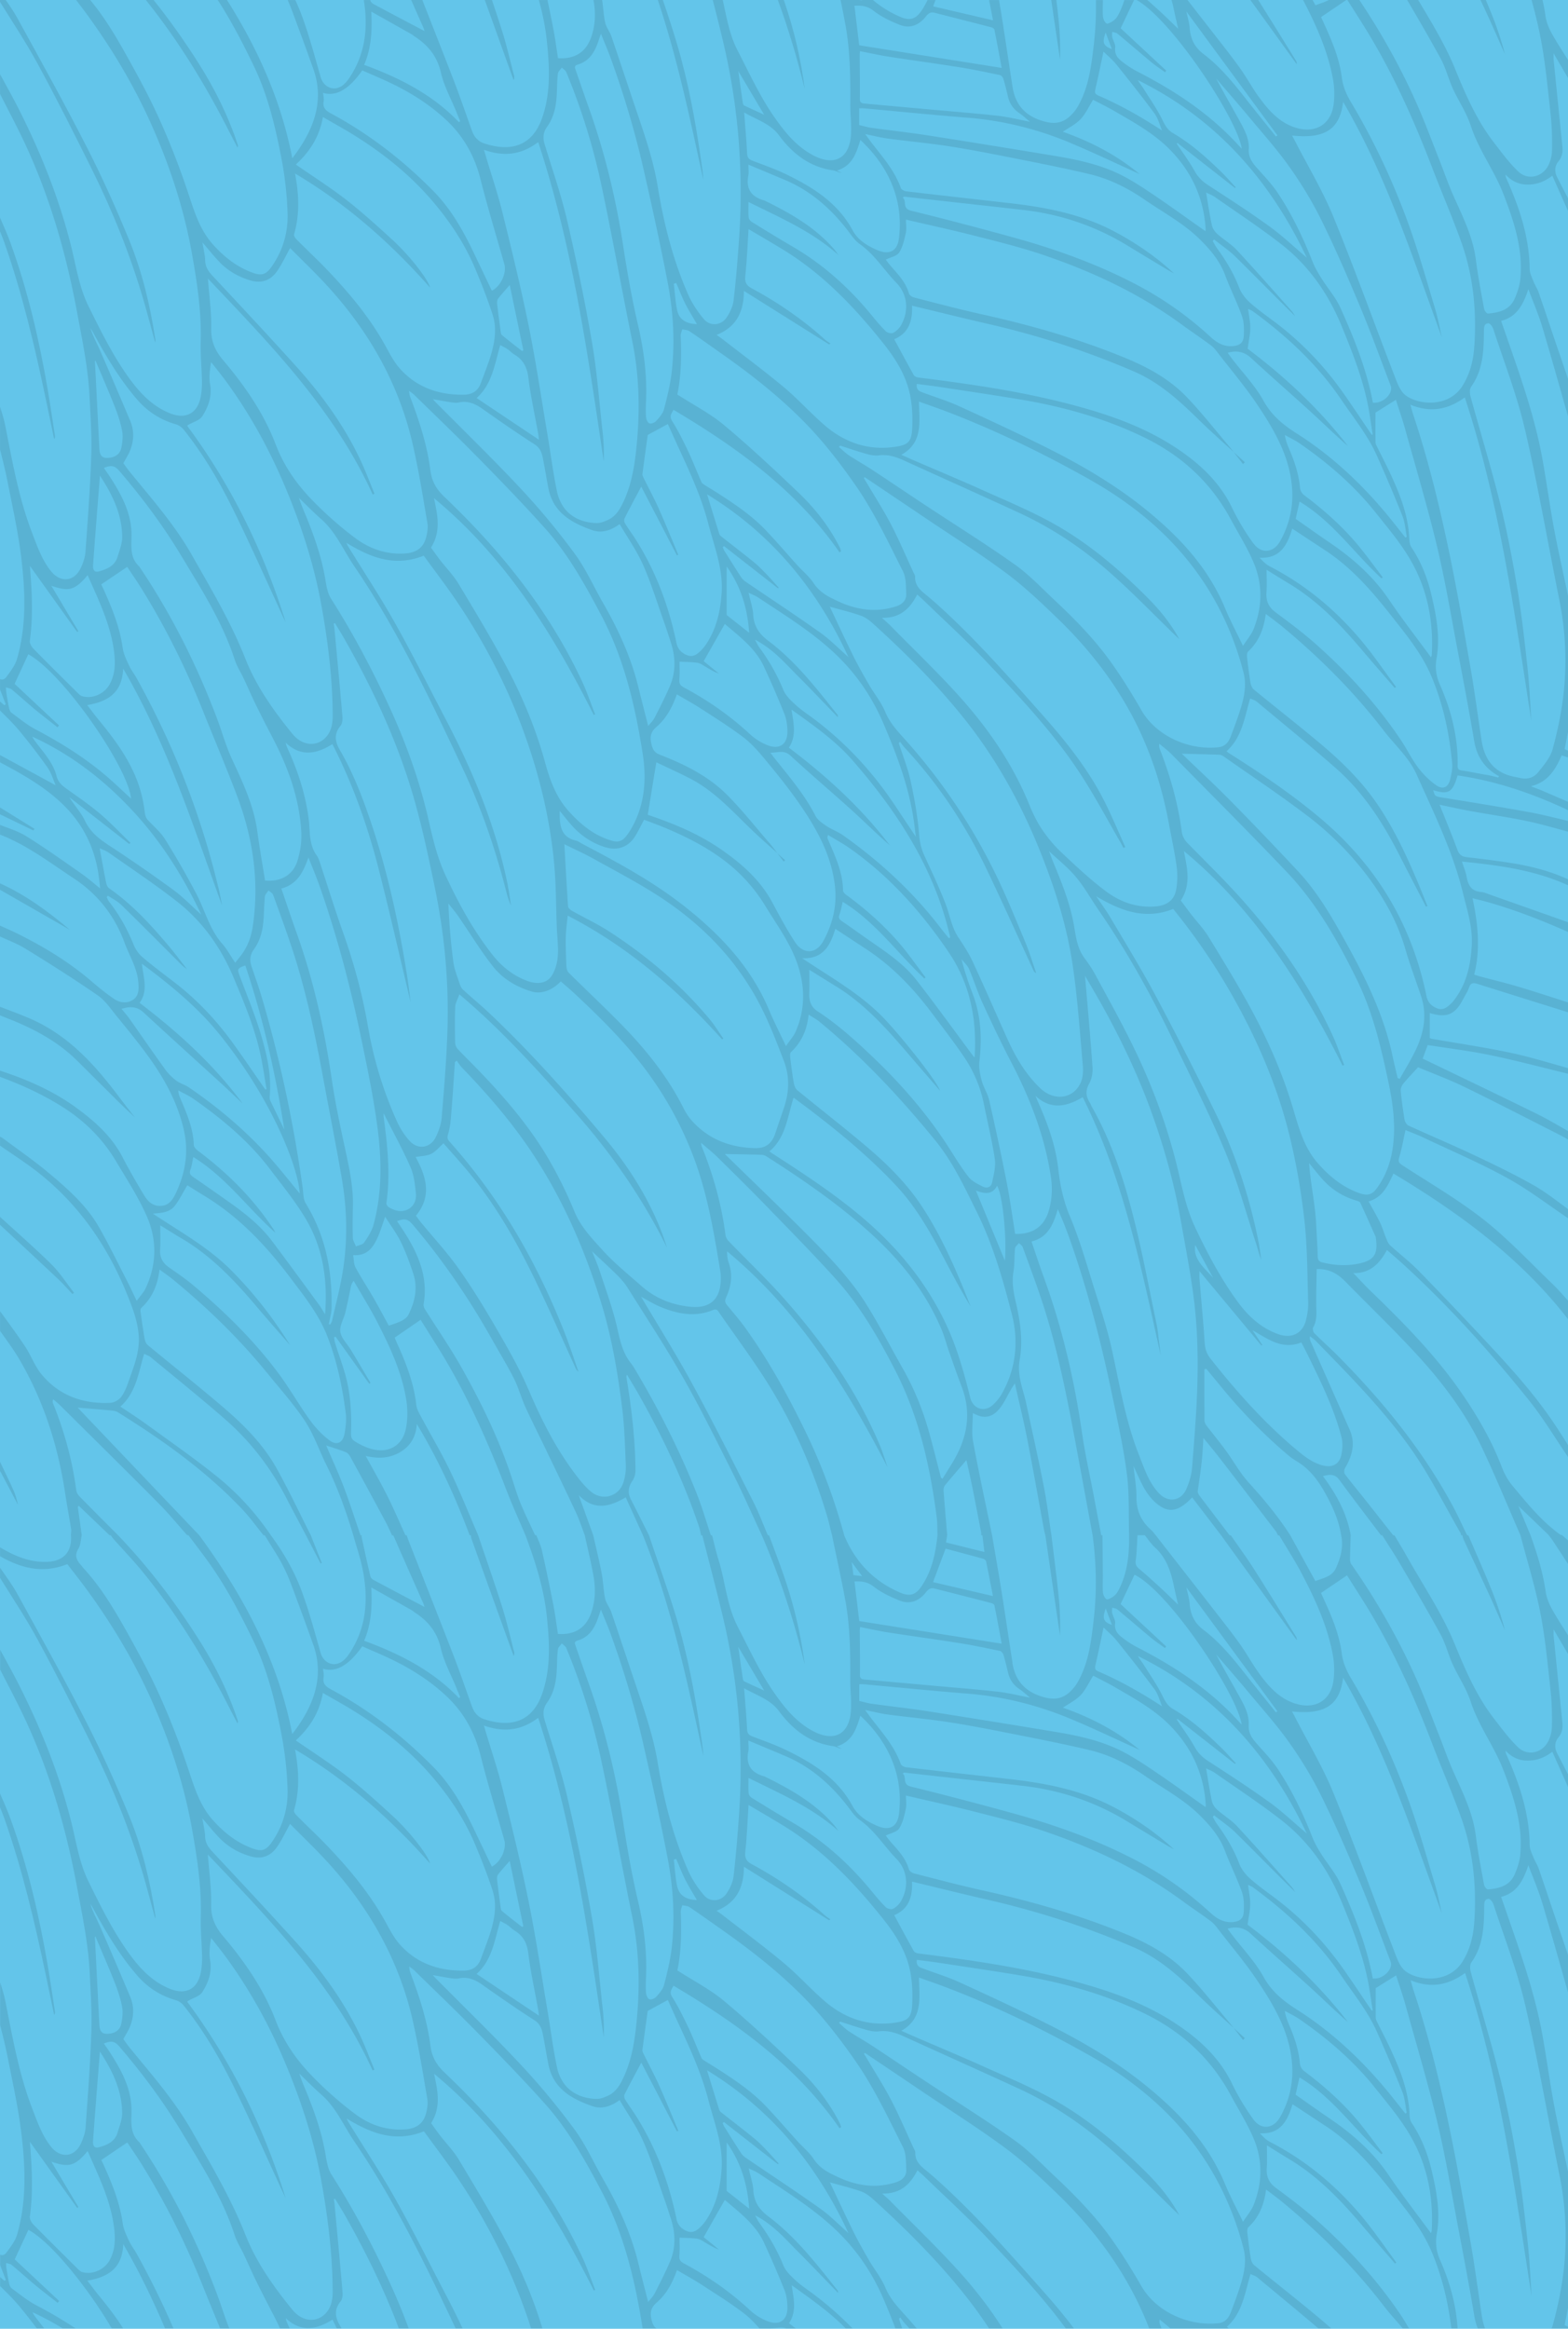 <svg xmlns="http://www.w3.org/2000/svg" viewBox="0 0 410.31 609.33"><path style="fill:#63c5ea;stroke-width:0" d="M0 0h410.31v609.33H0z"/><g style="opacity:.1"><path class="cls-1" d="M132.5 15.72c.63 1.75 1.26 3.5 1.9 5.25.21-.43.21-.79.12-1.14-1.01-3.87-1.89-7.79-3.09-11.6-.87-2.75-1.78-5.5-2.7-8.23h-1.87c1.88 5.24 3.77 10.48 5.65 15.72Zm51.54 31.31c-.07-1.69-.34-3.35-.58-5.01-1.46-10.23-3.31-20.4-6.24-30.32-1.16-3.93-2.45-7.83-3.77-11.71h-1.31c5.13 15.35 8.46 31.2 11.9 47.03ZM14.17 114.89c.21-.32.25-.63.2-.92-.62-4.01-1.2-8.03-1.88-12.03-2.24-13.05-5.22-25.92-9.75-38.39C1.93 61.31.95 59.12 0 56.93v3.6c.4.99.8 1.97 1.15 2.98 4.7 13.34 7.93 27.08 10.83 40.9l2.19 10.48ZM9.8 16.59c4.96 9.12 9.63 18.4 14.24 27.7C29.5 55.3 34.08 66.69 37.55 78.5c1.06 3.63 2 7.3 3.05 11.12.04-.32.1-.47.08-.61-1.36-8.94-3.42-17.74-6.84-26.1-3.35-8.18-6.98-16.28-10.99-24.15C17 27.3 10.76 16.05 4.57 4.78 3.66 3.13 2.59 1.56 1.5 0H0v.51c3.32 5.33 6.8 10.57 9.8 16.08Zm52.38 22.06c.07-.41.12-.52.09-.61-2.51-7.65-6.06-14.81-10.37-21.59-3.61-5.7-7.5-11.2-11.71-16.45h-2.02c8.56 10.69 15.67 22.31 21.85 34.52.66 1.31 1.36 2.61 2.16 4.13ZM9.01 216.86C6.01 215 3 213.14 0 211.28v1.79c2.92 1.41 5.83 2.82 8.74 4.22.09-.14.18-.29.27-.43ZM389.76 5.06c1.39 3.04 2.71 6.11 4.06 9.17-.95-3.68-2.15-7.26-3.57-10.76-.47-1.16-.95-2.32-1.44-3.47h-1.39c.78 1.69 1.56 3.37 2.34 5.06Zm-50.43 11.75c.04-.43-.09-.75-.27-1.04-3.26-5.26-6.5-10.54-9.8-15.77h-2.06l12.13 16.81Zm-128.75 6.42c-1.01-7.76-2.78-15.34-5.3-22.73-.06-.17-.12-.33-.18-.5h-1.55c2.78 7.6 5.09 15.35 7.02 23.23Zm65.36-17.44c.48 3.29.97 6.57 1.46 9.86.1-3.56-.04-7.09-.4-10.59-.17-1.69-.37-3.37-.57-5.06h-1.34l.84 5.79Zm-70.51 219.27c-.67-.6-1.34-1.2-2.01-1.79.55.73 1.11 1.46 1.67 2.18.11-.13.23-.26.34-.39Z"/><path class="cls-1" d="M410.31 20.6v-4.92c-1.42-2.24-2.86-4.46-4.16-6.77-.81-1.43-1.49-3.06-1.72-4.67-.2-1.43-.47-2.85-.79-4.25h-2.86c.87 3.22 1.68 6.46 2.32 9.73 1.31 6.72 1.93 13.58 2.68 20.39.34 3.09.39 6.22.34 9.33a9.076 9.076 0 0 1-1 3.92c-1.57 3-5.33 3.87-7.78 1.56-2.39-2.26-4.36-4.97-6.39-7.59-4.53-5.86-7.45-12.6-10.22-19.38-2.59-6.33-6.16-12.11-9.62-17.95h-2.88c2.98 5.1 5.96 10.2 8.79 15.38 1.32 2.43 1.98 5.21 3.13 7.74 1.5 3.3 3.61 6.38 4.72 9.79 2.08 6.39 6.19 11.74 8.57 17.94 2.74 7.12 5.14 14.34 4.4 22.13-.17 1.74-.76 3.49-1.46 5.11-1.3 3.03-4.11 3.73-7.04 3.95-.3.02-.89-.74-.98-1.21-.77-4.26-1.61-8.51-2.15-12.8-.76-6.1-3.5-11.44-5.93-16.93-1.41-3.17-2.52-6.46-3.8-9.68-1.96-4.94-3.8-9.95-5.98-14.8-4.15-9.3-9.13-18.16-14.79-26.62h-3.13c1.85 2.93 3.82 5.96 5.69 9.06 6.74 11.19 12.01 23.08 16.67 35.26 2.45 6.39 5.19 12.68 7.48 19.12 3.1 8.72 3.99 17.79 3.39 26.99-.24 3.71-1.07 7.28-3.1 10.51-3.62 5.76-11.43 5.08-14.89 2.5-1.44-1.08-2.21-3.27-2.91-5.1-5.35-13.86-10.36-27.85-15.99-41.6-2.8-6.85-6.67-13.25-10.06-19.86-.23-.45-.48-.9-.76-1.41 8.56.91 12.5-1.6 13.37-8.82 11.45 19.62 18.19 40.8 25.84 61.63-.59-2.53-1.06-5.1-1.81-7.59-2.17-7.21-4.21-14.47-6.75-21.56-4.05-11.28-9.1-22.12-15.25-32.43-1.19-2-2.07-4.04-2.38-6.45-.64-5.01-2.62-9.64-4.71-14.2-.28-.62-.56-1.25-.72-1.58 2.26-1.53 4.35-2.95 6.62-4.48h-4.6c-1.02.58-2.25.91-3.49 1.38-.25-.46-.51-.92-.76-1.38h-2.48c3.44 6.61 6.5 13.39 7.84 20.79.38 2.1.42 4.34.17 6.45-.67 5.46-4.98 7.9-10.34 6.05-3.99-1.38-6.65-4.4-9.04-7.63-1.84-2.49-3.31-5.25-5.1-7.77-2.11-2.96-4.37-5.81-6.6-8.68-2.39-3.07-4.79-6.14-7.18-9.21h-4.17c.27.92.49 1.87.68 2.83.32 1.53.69 3.05 1.06 4.71-1.73-1.66-3.29-3.21-4.91-4.69-1.04-.96-2.1-1.91-3.16-2.84h-2.8c9.32 5.24 26.49 31.41 27.51 38.92-.87-.93-1.56-1.67-2.26-2.4-7.23-7.5-15.83-13.06-25.03-17.79-1.12-.58-2.21-1.25-3.22-2-1.42-1.06-2.89-2.05-2.61-4.28.11-.85-.54-1.79-.76-2.7-.11-.45-.02-.94-.02-1.41.46.14 1.01.17 1.35.45 2.97 2.46 5.88 4.98 8.84 7.44 1.16.96 2.42 1.79 3.63 2.68.1-.14.2-.29.31-.43-4.01-3.73-8.02-7.46-11.92-11.08 1.16-2.43 2.33-4.91 3.51-7.38h-2.55c-.42 1.39-.97 2.75-1.7 4.08-.3.54-.76 1.04-1.26 1.39-.52.35-1.43.85-1.72.64-.5-.35-.86-1.18-.91-1.84-.12-1.41-.02-2.84-.02-4.27h-1.82c.07 3.78-.09 7.56-.52 11.33-.63 5.48-1.25 11.01-3.94 16.01-.32.6-.68 1.2-1.11 1.73-2.58 3.19-5.07 3.7-8.97 2.38-4.27-1.45-6.59-4.35-7.27-8.68-.97-6.14-1.85-12.29-2.83-18.42-.23-1.45-.48-2.9-.72-4.35h-2.6c.34 1.73.68 3.49 1.03 5.3-5.39-1.26-10.48-2.44-15.67-3.65.2-.54.41-1.1.62-1.66h-2.09c-.41.87-.87 1.73-1.42 2.56-1.64 2.49-3.14 2.97-5.88 1.77-2.65-1.16-4.96-2.61-6.98-4.34h-2.9s.04.06.07.09c-.29-.03-.54-.06-.78-.09h-4.87c.43 2.08.84 4.15 1.23 6.23 1.3 6.98 1.36 14.06 1.32 21.14-.01 2.58.34 5.18.19 7.75-.38 6.45-4.48 8.51-10.15 5.39-4.26-2.35-7.18-5.95-9.88-9.82-3.82-5.46-6.56-11.5-9.61-17.39-2.21-4.26-2.92-8.82-3.93-13.31h-2.61c.96 3.76 1.91 7.52 2.8 11.29 3.96 16.82 5.27 33.88 4.09 51.12-.37 5.42-.81 10.84-1.44 16.23-.18 1.54-.95 3.14-1.83 4.45-1.4 2.08-4.26 2.39-5.89.48-1.68-1.97-3.18-4.23-4.21-6.59-3.94-8.98-6.33-18.44-7.91-28.09-1.09-6.64-3.23-12.96-5.38-19.3-2.27-6.69-4.47-13.39-6.75-20.07-.42-1.24-1.36-2.33-1.63-3.58-.42-1.94-.5-3.96-.8-5.93h-2.27l.09.48c.52 3.14.38 6.31-.72 9.36-1.39 3.83-4.27 5.68-8.65 5.38-.39-2.52-.72-5.12-1.22-7.68-.49-2.51-1-5.02-1.53-7.53h-2.25c.95 3.46 1.69 6.98 2.07 10.58.72 6.8 1.09 13.63-1.2 20.23-2.6 7.48-8.28 9-15.26 6.68-1.52-.51-2.54-1.69-3.09-3.21-1.63-4.51-3.17-9.05-4.9-13.52-2.69-6.95-5.41-13.86-8.12-20.77h-2.92c1.05 2.36 2.09 4.73 3.14 7.1.2.46.33.96.36 1.04-4.3-2.27-8.79-4.63-13.27-7.03-.37-.2-.8-.57-.89-.94-.01-.05-.02-.11-.04-.16H95.2c1.17 7.26.42 14.26-3.96 20.63-.38.56-.85 1.08-1.36 1.52-2.24 1.93-5.16.85-5.98-2.01-1.53-5.36-2.97-10.76-4.89-15.98-.52-1.41-1.1-2.8-1.74-4.16h-1.98c1.07 2.48 1.95 5.05 2.9 7.58 1.3 3.45 2.53 6.92 3.78 10.39 2.29 6.36 1.22 12.37-1.96 18.12a40.325 40.325 0 0 1-3.53 5.3C73.57 26.22 67.4 12.67 59.4 0h-2.42c3.55 5.49 6.55 11.29 9.4 17.19 3.7 7.67 5.65 15.88 7.25 24.16.92 4.74 1.46 9.6 1.62 14.43.17 4.97-1.2 9.72-4.09 13.88-1.59 2.29-2.71 2.61-5.43 1.56-3.97-1.53-7.19-4.11-10.02-7.27-3.49-3.91-4.89-8.71-6.5-13.54-2.15-6.43-4.6-12.78-7.38-18.97-2.6-5.8-5.64-11.42-8.75-16.98C30.27 9.42 27.31 4.45 23.6 0h-3.69c.76.98 1.52 1.98 2.27 2.99C29.06 12.31 35 22.2 39.71 32.8c4.79 10.78 8.45 21.94 10.52 33.57 1.35 7.59 2.51 15.2 2.29 22.97-.1 3.48.27 6.96.33 10.45.02 1.41-.08 2.86-.37 4.24-.91 4.23-3.96 5.73-8 4.11-4.81-1.93-8.11-5.57-11.02-9.66-4.08-5.74-7.15-12-10.27-18.3-2.48-5-3.23-10.32-4.53-15.55-3.17-12.7-8-24.76-13.91-36.4-1.51-2.97-3.14-5.88-4.74-8.81v5.18c2.41 4.72 4.91 9.4 7.1 14.22 6.23 13.7 10.3 28.06 13.05 42.84 1.37 7.37 2.92 14.7 3.28 22.21.24 5.12.61 10.25.44 15.36-.28 8.39-.91 16.76-1.51 25.13-.1 1.43-.61 2.9-1.22 4.22-1.67 3.63-5.33 3.99-7.82.86-2.41-3.02-3.63-6.62-4.99-10.16-3.47-9.07-5.11-18.58-6.99-28.03-.32-1.62-.83-3.2-1.34-4.79v11.16c.7 2.77 1.4 5.54 1.95 8.34 1.35 6.82 2.87 13.63 3.67 20.52 1.01 8.65 1.28 17.39-1.17 25.91-.49 1.69-1.68 3.22-2.75 4.68-.51.71-1.13.9-1.7.6v2.75c.55 1.42 1.02 2.65 1.49 3.86-.12.08-.24.17-.37.25L0 183.55v2.34c1.69 1.7 3.43 3.36 4.96 5.2 2.62 3.15 5.13 6.41 7.5 9.76.97 1.37 1.43 3.1 2.1 4.62-4.92-2.68-9.74-5.29-14.55-7.91v1.9c5.91 3.16 11.76 6.42 16.61 11.18 5.27 5.17 8.27 11.47 9.24 18.76.13.95.22 1.91.35 3.06-1.78-1.42-3.25-2.73-4.86-3.85-4.79-3.34-9.55-6.75-14.51-9.83-2.08-1.29-4.51-2.03-6.83-2.94v2.54c7.07 2.74 13.06 7.34 19.31 11.46 6.21 4.09 10.66 9.72 13.27 16.82 1.27 3.44 3.3 6.6 3.61 10.37.14 1.67.18 3.46-1.29 4.5-1.59 1.12-3.52.89-5.08-.17-2.08-1.42-4.04-3.02-5.95-4.66-5.85-5.01-12.36-8.96-19.23-12.37-1.53-.76-3.09-1.44-4.65-2.14v2.85c2.27 1.02 4.61 1.92 6.72 3.22 6.37 3.92 12.7 7.92 18.85 12.18 2.01 1.39 3.47 3.62 5.06 5.56 2.6 3.18 5.2 6.37 7.64 9.67 4.54 6.15 8.26 12.74 9.9 20.3 1.23 5.68.28 11.13-2.21 16.32-.78 1.63-1.76 3.16-3.92 3.24-2.17.08-3.43-1.27-4.39-2.88-1.95-3.25-3.86-6.54-5.61-9.91-2.75-5.32-7.07-9.19-11.74-12.65-6.14-4.55-13.07-7.59-20.3-9.95v1.62c5.67 2.09 11.14 4.59 16.28 7.82 5.83 3.66 10.58 8.38 14.09 14.28 2.83 4.75 5.88 9.42 8.08 14.46 2.68 6.17 2.57 12.65-.39 18.86-.5 1.04-1.36 1.91-2.29 3.19-.99-2.04-1.75-3.7-2.58-5.32-2.41-4.68-4.7-9.43-7.31-13.99-3.27-5.72-8.21-10.03-13.18-14.2-3.75-3.14-7.8-5.94-11.73-8.87-.3-.22-.63-.41-.96-.58v2.35c3.49 2.41 7.07 4.7 10.38 7.34 10.62 8.51 18.01 19.4 23.03 31.98 1.39 3.48 2.72 6.98 2.9 10.78.19 3.95-1.25 7.56-2.53 11.18-.53 1.52-1.09 3.11-2.02 4.39-.59.82-1.85 1.57-2.85 1.62-7.13.36-13.38-1.84-18.01-7.4-1.79-2.15-2.77-4.96-4.33-7.32-2.08-3.15-4.35-6.18-6.56-9.25v5.16c1.67 2.36 3.4 4.67 4.87 7.15C11.3 366.23 15.11 378 17 390.42c.49 3.23 1.09 6.44 1.61 9.66.08.51-.03 1.04-.05 1.56.37 4.23-1.8 6.78-6 7.01-4.62.25-8.66-1.47-12.53-3.77H.02v2.31c5.44 3.12 11.12 4.64 17.6 2.07 1.47 1.91 3.07 3.93 4.59 5.99 6.88 9.32 12.82 19.21 17.53 29.81 4.79 10.78 8.45 21.94 10.52 33.57 1.35 7.59 2.51 15.2 2.29 22.97-.1 3.48.27 6.96.33 10.45.02 1.41-.08 2.86-.37 4.24-.91 4.23-3.96 5.73-8 4.11-4.81-1.94-8.11-5.57-11.02-9.66-4.08-5.74-7.15-12-10.27-18.3-2.48-5-3.23-10.32-4.53-15.55-3.17-12.7-8-24.76-13.91-36.4-1.51-2.97-3.14-5.88-4.74-8.81v5.18c2.41 4.72 4.91 9.4 7.1 14.22 6.23 13.7 10.3 28.06 13.05 42.84 1.37 7.37 2.92 14.7 3.28 22.21.24 5.12.61 10.25.44 15.36-.28 8.39-.91 16.76-1.51 25.13-.1 1.43-.61 2.9-1.22 4.22-1.67 3.63-5.33 3.99-7.82.86-2.41-3.02-3.63-6.62-4.99-10.16-3.47-9.07-5.11-18.58-6.99-28.03-.32-1.62-.83-3.2-1.34-4.79v11.16c.7 2.77 1.4 5.54 1.95 8.34 1.35 6.82 2.87 13.63 3.67 20.52 1.01 8.65 1.28 17.39-1.17 25.91-.49 1.69-1.68 3.22-2.75 4.68-.51.71-1.13.9-1.7.6v2.75c.55 1.42 1.02 2.65 1.49 3.86-.12.08-.24.17-.37.25l-1.13-.98v2.34c1.69 1.7 3.43 3.36 4.96 5.2 1.6 1.92 3.14 3.9 4.64 5.89h1.94c-.67-.88-1.36-1.74-2.03-2.62-.38-.5-.77-.98-1.03-1.61 2.75 1.26 5.37 2.69 7.91 4.23h3.36c-3.34-2.22-6.82-4.24-10.4-6.12-2.26-1.19-4.26-2.87-6.34-4.38-.33-.24-.53-.76-.63-1.19-.29-1.33-.51-2.67-.72-4.01-.08-.47-.07-.96-.1-1.44.51.18 1.12.23 1.5.55 2.07 1.72 4.06 3.54 6.13 5.26 1.92 1.59 3.91 3.09 5.86 4.64.13-.16.27-.32.4-.48L3.85 591.18l3.58-7.74c6.12 3.31 15.88 15.66 21.81 25.8h2.98c-1.89-3.01-4.07-5.83-6.34-8.6-1-1.21-1.93-2.48-3.02-3.9 5.36-.91 9.17-3.19 9.39-9.56 4.19 7.18 7.74 14.56 10.94 22.06h2.2a222.87 222.87 0 0 0-9.6-19.5c-.64-1.15-1.47-2.2-2.02-3.39-.68-1.47-1.43-2.99-1.65-4.56-.71-5.14-2.57-9.88-4.65-14.56-.34-.77-.7-1.52-.95-2.06 2.27-1.53 4.45-3.01 6.79-4.59 1.25 1.89 2.65 3.92 3.95 6.02 6.23 10.07 11.45 20.64 15.85 31.63 1.47 3.68 2.99 7.34 4.49 11.02h2.41c-1.18-2.88-2.06-5.9-3.16-8.82-5.23-13.93-11.84-27.15-20.13-39.52-.09-.13-.15-.29-.26-.4-2.59-2.36-2.03-5.41-2.05-8.43-.03-5.59-2.61-10.33-5.54-14.9-.54-.84-1.12-1.65-1.69-2.48 2.01-.83 2.87-.6 4.11.85 5.91 6.91 11.35 14.19 16.04 21.97 5.29 8.79 10.88 17.46 14.09 27.35.56 1.74 1.6 3.32 2.38 4.99 1.07 2.28 2.07 4.6 3.18 6.86 1.46 2.98 2.98 5.93 4.51 8.87.63 1.21 1.23 2.43 1.8 3.66h2.5c-.19-.43-.37-.85-.56-1.28-.19-.41-.33-.85-.44-1.4 3.94 3.73 7.99 3.02 12.22.37.39.76.75 1.53 1.13 2.3h1.23c-.13-.23-.25-.46-.38-.68-1.29-2.2-1.64-4.23.14-6.38.46-.56.58-1.6.51-2.38-.64-7.57-1.36-15.13-2.06-22.7-.05-.56-.14-1.12-.21-1.67.1-.04.2-.09.31-.13.83 1.38 1.68 2.74 2.48 4.14 5.46 9.61 10.32 19.49 14.21 29.81h2.58c-1.44-3.91-3.03-7.76-4.76-11.56-4.53-9.93-9.62-19.57-15.5-28.79-.99-1.56-1.24-3.66-1.57-5.56-1.1-6.23-3.3-12.09-5.73-17.88-.42-1.01-.77-2.05-1.1-2.93 1.92 1.84 3.83 3.8 5.87 5.6 3.86 3.4 5.79 8.14 8.6 12.26 10.47 15.4 18.57 32.09 26.48 48.87h1.82c-1.46-3.1-2.99-6.17-4.59-9.21-4.33-8.26-8.48-16.63-13.05-24.76-3.76-6.71-8.01-13.14-12.04-19.69-.24-.39-.48-.78-.67-1.28 6.23 3.79 12.62 6.41 20.23 3.35 2.89 3.99 5.98 8 8.8 12.19 7.81 11.61 14.06 24.01 18.55 37.27.24.71.46 1.42.69 2.13h2.96c-2.27-7.58-5.34-14.86-9.01-21.85-3.99-7.6-8.45-14.96-12.87-22.33-1.37-2.29-3.3-4.24-4.94-6.37-.8-1.04-1.55-2.12-2.31-3.17 2.72-4.31 1.69-8.59.78-12.94 18.67 15.48 31.13 35.45 41.81 56.73.12-.05.24-.1.35-.15-1.11-2.85-2.07-5.77-3.36-8.53-8.68-18.63-21.32-34.34-36.11-48.41-2.09-1.99-3.28-4.08-3.65-7-.8-6.4-2.8-12.54-5.06-18.57-.24-.63-.46-1.27-.49-2.14.45.35.95.66 1.36 1.06 5.5 5.39 11.07 10.71 16.46 16.21 6.01 6.13 12.01 12.3 17.74 18.7 6.05 6.76 10.42 14.65 14.66 22.65 6.01 11.35 8.9 23.61 10.87 36.12h3.61c-.6-.44-.95-1.04-1.2-1.97-.52-1.97-.42-3.38 1.25-4.81 2.52-2.17 4.11-5.05 5.32-8.51 2.28 1.34 4.44 2.52 6.5 3.86 3.67 2.38 7.4 4.71 10.88 7.35 1.55 1.17 2.93 2.6 4.23 4.08h2.9s-.02-.03-.03-.04c1.5 0 2.82-.49 4.14.04h2.48c-.59-.46-1.18-.92-1.78-1.38 2.1-3.2 1.19-6.52.69-9.96 4.94 3.55 9.94 7.02 14.17 11.34h1.78c-3.13-3.2-6.49-6.18-10.12-8.91-1.6-1.2-3.3-2.3-4.76-3.65-1.25-1.15-2.62-2.44-3.23-3.95-1.63-4-3.75-7.66-6.29-11.12-.36-.48-.6-1.05-1.11-1.98 4.86 2.5 8 6.3 11.44 9.73 3.43 3.43 6.76 6.96 10.28 10.58-.05-.31-.02-.51-.1-.62-5.51-6.94-10.96-14-18.1-19.37-2.48-1.87-3.81-3.85-3.99-6.9-.11-1.81-.74-3.59-1.21-5.71.96.47 1.81.78 2.55 1.27 6.59 4.38 13.34 8.53 19.23 13.88 5.92 5.37 10.37 11.72 13.52 19.08 1.09 2.54 2.13 5.1 3.1 7.67h1.77c-.29-.85-.58-1.69-.85-2.54.11-.12.23-.23.34-.35.39.51.74 1.05 1.17 1.51.42.45.82.92 1.23 1.38h1.92c-1.13-1.34-2.29-2.66-3.47-3.96-1.87-2.06-3.66-4.11-4.77-6.79-1.04-2.49-2.83-4.66-4.2-7.02-1.42-2.45-2.82-4.91-4.08-7.45-1.97-3.96-3.82-7.98-5.72-11.98-.17-.36-.33-.72-.48-1.04 2.82.8 5.54 1.44 8.16 2.37 1.19.42 2.3 1.28 3.25 2.15 8.42 7.63 16.43 15.64 23.56 24.52 2.39 2.98 4.61 6.05 6.69 9.2h3.53c-3.26-5.17-7-10.02-11.11-14.6-5.81-6.47-12.12-12.48-18.21-18.69-.58-.59-1.23-1.13-2.21-2.03 4.72.12 7.31-2.32 9.24-6.09.79.72 1.48 1.32 2.13 1.95 5.38 5.22 10.94 10.26 16.07 15.71 7.2 7.63 14.4 15.3 20.63 23.75h2.13c-2.57-3.41-5.32-6.68-8.17-9.88-9.07-10.22-18.06-20.51-28.31-29.6-.43-.38-.88-.75-1.32-1.13-1.72-1.49-3.82-2.7-3.73-5.45.01-.39-.27-.79-.45-1.18-1.92-4.15-3.71-8.37-5.81-12.43-1.89-3.64-4.12-7.1-6.2-10.64-.31-.53-.64-1.06-.96-1.58.08-.08.16-.15.23-.23 5.29 3.56 10.59 7.12 15.88 10.69 7.08 4.78 14.33 9.33 21.17 14.43 4.76 3.54 9.1 7.68 13.38 11.81 7.56 7.29 14.06 15.42 19.11 24.68 1.86 3.42 3.48 6.92 4.87 10.5h3.21c-.12-.33-.24-.66-.37-.98-.15-.38-.24-.77-.11-1.37.93.79 1.91 1.52 2.79 2.35h15.32s-.02-.01-.02-.02c-.13-.08-.23-.2-.5-.42 4.06-3.62 4.69-8.78 6.18-13.81.65.31 1.27.46 1.71.83 5.36 4.47 10.76 8.89 16.07 13.42h3.36c-.91-.81-1.82-1.6-2.75-2.39-5.73-4.82-11.64-9.42-17.43-14.17-.48-.39-.78-1.16-.89-1.8-.37-2.23-.65-4.48-.9-6.73-.05-.46-.01-1.14.27-1.41 2.71-2.53 4.09-5.7 4.64-9.86 1.69 1.29 3.14 2.34 4.51 3.48 9.78 8.11 18.7 17.08 26.44 27.17 1.52 1.98 3.24 3.79 4.83 5.71h1.62c-.64-1.1-1.28-2.21-1.99-3.27-6.35-9.49-14-17.84-22.53-25.38-3.27-2.89-6.79-5.52-10.3-8.12-1.87-1.38-2.58-3.03-2.41-5.29.14-1.91.03-3.84.03-5.86 1.9 1.18 3.93 2.45 5.97 3.68 7.66 4.62 13.68 11 19.38 17.76 2.7 3.19 5.46 6.33 8.19 9.49.11-.09.23-.17.34-.26-2.06-2.83-4.09-5.69-6.19-8.49-7.28-9.66-16.11-17.53-26.91-23.1-.97-.5-1.76-1.33-2.6-2.23 5.34.27 7.2-3.18 8.54-7.61 2.96 1.95 5.84 3.85 8.73 5.75 6.89 4.54 12.19 10.67 17.23 17.09 3.85 4.91 7.85 9.74 10.33 15.51 2.79 6.5 4.41 13.33 5.26 20.32h1.63c-.37-6.23-2.04-12.18-4.59-17.93-.96-2.18-1.27-4.35-.85-6.77 1-5.67-.06-11.25-1.37-16.76-1.04-4.38-2.68-8.54-5.19-12.32-.38-.58-.55-1.38-.57-2.09-.21-6.16-2.42-11.73-4.96-17.2-1.13-2.44-2.39-4.81-3.57-7.22-.16-.32-.31-.69-.31-1.04-.03-2.67-.01-5.35-.01-7.71 1.81-1.13 3.54-2.22 5.34-3.34.76 2.38 1.69 5 2.43 7.67 2.83 10.2 5.86 20.35 8.33 30.64 2.12 8.86 3.62 17.87 5.32 26.83 1.53 8.03 3.05 16.06 4.41 24.12.19 1.13.49 2.16.89 3.13h1.9c-.38-.97-.65-2.04-.83-3.18-.98-6.26-1.77-12.54-2.86-18.78-1.83-10.49-3.62-21-5.82-31.42-2.5-11.86-5.39-23.64-9.23-35.16-.23-.7-.41-1.41-.74-2.57 5.28 2.17 9.89 1.28 14.24-1.91 9.15 27.74 12.97 56.23 17.42 84.62-.32-4.65-.5-9.31-1.01-13.93-.76-6.98-1.54-13.97-2.7-20.89-1.24-7.43-2.66-14.85-4.49-22.16-2.33-9.35-5.16-18.58-7.72-27.88-.22-.79-.26-1.95.16-2.54 3-4.22 3.3-9.03 3.34-13.93v-.63c.04-.9-.02-2.01 1.18-2.04.42-.01 1.07.86 1.26 1.44 2.84 8.72 6.2 17.31 8.27 26.21 3.44 14.79 6 29.77 9.01 44.66 1.61 8 2.01 16.07 1.17 24.13-.53 5.06-1.58 10.11-2.92 15.02-.09.32-.2.63-.33.94h4.34v-.44c-.31-.15-.61-.29-.92-.44.31-1.55.61-3.1.92-4.66V568.4c-1.21-5.76-2.53-11.5-3.62-17.28-1.17-6.17-1.99-12.4-3.1-18.57-1.54-8.53-4.12-16.79-6.93-24.97-1.26-3.69-2.55-7.36-3.89-11.25 4.25-1.1 5.84-4.44 7.13-8.29 1.22 3.29 2.63 6.53 3.64 9.89 2.34 7.82 4.54 15.69 6.78 23.54v-9.85c-1.05-3.08-2.11-6.16-3.16-9.24-1.52-4.48-3.01-8.98-4.56-13.46-.34-.99-.96-1.88-1.34-2.85-.42-1.07-1-2.18-1.02-3.28-.09-8.41-2.71-16.15-6.09-23.7-.12-.27-.22-.55-.2-1.01 1.6 1.74 3.52 2.61 5.83 2.59 2.3-.01 4.34-.75 6.39-2.33 1.4 3.16 2.77 6.24 4.14 9.31v-3.34c-.95-1.82-1.91-3.65-2.84-5.48-.76-1.49-.76-2.95.34-4.29.93-1.14 1.14-2.43.99-3.85-.78-7.6-1.54-15.19-2.3-22.79-.03-.35 0-.71 0-1.57 1.37 2.34 2.61 4.46 3.81 6.52v-4.92c-1.42-2.24-2.86-4.46-4.16-6.77-.81-1.43-1.49-3.06-1.72-4.67-.73-5.13-2.24-10.02-4-14.86-1-2.4-1.99-4.8-3.15-7.61 2.87 2.76 5.39 5.18 7.91 7.61.4.55.83 1.08 1.2 1.65 1.31 2 2.62 4 3.92 6v-6.2c-.55-.48-1.09-.97-1.64-1.45h-.32c-5-3.57-8.81-8.33-12.69-12.98-1.19-1.43-2.1-3.19-2.77-4.93-2.47-6.44-5.85-12.38-9.68-18.08-6.93-10.32-15.55-19.13-24.45-27.71-1.58-1.52-3.05-3.15-4.66-4.82 4.29.1 6.83-2.37 8.79-6.05 1.52 1.33 2.98 2.57 4.39 3.86 11.87 10.86 22.59 22.8 32.65 35.31 3.81 4.74 6.95 10 10.38 15.05v-3.12c-1.16-1.84-2.32-3.68-3.53-5.49-4.67-7.01-10.21-13.32-15.91-19.47-6.45-6.97-13.01-13.84-19.64-20.64-2.35-2.41-5.05-4.47-7.54-6.75-.48-.44-.74-1.17-1-1.81-.56-1.35-.96-2.77-1.59-4.08-.89-1.84-1.94-3.6-3.01-5.56 3.89-1.15 5.11-4.39 6.51-7.29 17.27 10.35 33.31 22.11 45.71 38.14v-4.85c-1.41-1.58-2.8-3.17-4.32-4.63-5.85-5.62-11.43-11.61-17.78-16.61-6.69-5.26-14.13-9.57-21.29-14.23-.91-.59-1.14-1-.8-2.11.68-2.26 1.07-4.6 1.62-7.09 1.46.6 3.07 1.19 4.61 1.92 7.38 3.49 14.92 6.71 22.06 10.64 5.55 3.06 10.63 6.97 15.91 10.53v-2.38c-2.92-2.13-5.76-4.4-8.88-6.18-5.07-2.89-10.35-5.43-15.64-7.93-5.71-2.7-11.54-5.15-17.29-7.79-.47-.22-.9-.94-1-1.49-.42-2.49-.76-5-1-7.51-.06-.6.2-1.38.58-1.86 1.2-1.47 2.52-2.82 3.95-4.39 3.99 1.68 8.19 3.23 12.2 5.18 8.34 4.06 16.58 8.33 24.85 12.52.75.38 1.48.8 2.21 1.22v-2.21c-2.74-1.56-5.45-3.17-8.27-4.56-9.54-4.7-19.14-9.28-28.72-13.9-.33-.16-.66-.31-1.07-.5.43-1.16.84-2.27 1.32-3.56 5.47.86 10.97 1.52 16.37 2.64 6.74 1.4 13.41 3.18 20.11 4.81.09.02.18.06.27.09v-1.49c-4.97-1.39-9.91-2.92-14.95-4-6.85-1.46-13.8-2.47-20.71-3.68-.2-.03-.39-.14-.56-.2v-6.54c4.55 1.36 6.69.41 8.84-3.83.48-.94 1.11-1.83 1.43-2.82.4-1.23 1.09-1.34 2.16-1 7.93 2.5 15.86 4.98 23.8 7.46v-2.58c-4.4-1.41-8.78-2.85-13.21-4.17-3.32-.99-6.7-1.79-10.05-2.69-.4-.11-.78-.25-1.34-.44 1.69-6.63 1-13.2-.43-19.98 1.24.31 2.28.56 3.31.84 7.42 2.05 14.57 4.84 21.6 7.96.04.02.07.03.11.04v-2.54c-6.83-2.42-13.65-4.83-20.48-7.24-.74-.26-1.5-.62-2.26-.68-2.57-.18-3.46-1.79-3.85-4.06-.21-1.23-.73-2.4-1.21-3.91 9.69.98 19.07 2.21 27.8 6.23v-1.58c-4.51-2.06-9.27-3.33-14.15-4.14-4.11-.68-8.25-1.18-12.39-1.66-1.32-.15-1.98-.67-2.45-1.95-1.43-3.89-3.03-7.71-4.65-11.76 2.75.56 5.36 1.15 8 1.63 4.98.91 10 1.62 14.95 2.66 3.6.76 7.14 1.8 10.7 2.76v-2.81c-3.39-.8-6.76-1.68-10.18-2.3-7.37-1.34-14.77-2.53-22.16-3.73-2.52-.41-2.53-.33-2.98-2.02 4.04 1.21 5.08.61 6.37-3.87 10.14 1.46 19.71 4.76 28.95 9.11v-2.18c-2.17-.94-4.35-1.89-6.53-2.82-.96-.41-1.95-.77-3.24-1.28 4.51-1.07 6.46-4.42 8.07-8.08.6.2 1.15.38 1.69.56v-1.76c-.31-.15-.61-.29-.92-.44.31-1.55.61-3.1.92-4.65v-35.32c-1.21-5.76-2.53-11.5-3.62-17.28-1.17-6.17-1.99-12.39-3.1-18.57-1.54-8.53-4.12-16.79-6.93-24.97-1.26-3.69-2.55-7.36-3.89-11.25 4.25-1.1 5.84-4.44 7.13-8.29 1.22 3.29 2.63 6.53 3.64 9.89 2.34 7.82 4.54 15.69 6.78 23.54v-9.85c-1.05-3.08-2.11-6.16-3.16-9.24-1.52-4.48-3.01-8.98-4.56-13.46-.34-.99-.96-1.88-1.34-2.86-.42-1.07-1-2.18-1.02-3.28-.09-8.41-2.71-16.15-6.09-23.7-.12-.27-.22-.55-.2-1.01 1.6 1.74 3.52 2.61 5.83 2.6 2.3-.01 4.34-.75 6.39-2.33 1.4 3.16 2.77 6.24 4.14 9.31v-3.34c-.95-1.82-1.91-3.65-2.84-5.48-.76-1.49-.76-2.95.34-4.29.93-1.14 1.14-2.43.99-3.85-.78-7.6-1.54-15.19-2.3-22.79-.03-.35 0-.71 0-1.57 1.37 2.34 2.61 4.46 3.81 6.52Zm-99-13.34c-.12-1.39-.54-2.76-.86-4.25 8.01 10.9 15.91 21.65 23.82 32.41l-.39.3c-1.82-2.28-3.65-4.56-5.47-6.83-4.15-5.18-8.06-10.65-13.39-14.68-2.51-1.9-3.47-4.06-3.72-6.93Zm13.05 24.34c-2.02-3.67-4.13-7.28-6.09-11.03 2.79 3.26 5.61 6.48 8.35 9.77 3.64 4.38 7.46 8.63 10.75 13.26 3.12 4.41 5.98 9.08 8.37 13.92 3.7 7.51 7.03 15.21 10.26 22.94 2.82 6.75 5.3 13.64 7.91 20.47.76 1.99-2.03 4.76-4.66 4.43-1.63-8.72-4.9-16.84-8.49-24.81-1.24-2.74-3.32-5.1-4.94-7.68-.86-1.38-1.72-2.8-2.31-4.3-2.46-6.24-5.33-12.29-9.02-17.89-1.55-2.35-3.53-4.44-5.42-6.56-1.32-1.48-2.42-2.87-2.29-5.11.15-2.69-1.15-5.11-2.43-7.42Zm31.38 111.5c-4.23-5.17-9.19-9.58-14.53-13.58-.53-.4-.98-1.22-1.03-1.87-.3-3.58-1.43-6.9-2.83-10.16-.47-1.11-.92-2.22-1.12-3.67 1.28.72 2.63 1.35 3.83 2.18 7.41 5.12 14.18 10.94 19.83 18.02 3.75 4.7 7.66 9.26 10.38 14.69 3.59 7.17 4.84 14.78 4.38 22.72 0 .14-.09.28-.19.56-3.75-5.11-7.55-9.98-10.99-15.08-4.13-6.12-9.49-10.84-15.52-14.93-3.04-2.07-6.04-4.21-8.9-6.22.36-1.62.67-2.99 1.01-4.52 8.57 5.11 14.23 13.43 21.43 20.09.11-.09.23-.18.34-.27-2.02-2.66-3.98-5.37-6.09-7.95Zm-63.98 329.92c-8.64-4.63-18.02-6.43-27.61-7.52-9.02-1.03-18.05-2.03-27.06-3.09-.5-.06-1.24-.46-1.39-.87-1.51-4.28-4.38-7.67-7.12-11.15-.68-.86-1.31-1.76-2.2-2.96 2.2.45 4.04.93 5.92 1.18 5.65.75 11.34 1.25 16.96 2.16 6.72 1.08 13.39 2.45 20.06 3.77 5.27 1.05 10.54 2.13 15.76 3.37 5.28 1.26 10.03 3.66 14.52 6.75 4.9 3.37 10.19 6.17 14.47 10.43 2.72 2.71 5.11 5.56 6.49 9.22 1.37 3.64 3.14 7.13 4.44 10.79.56 1.58.54 3.43.46 5.15-.09 1.81-1.1 2.53-2.92 2.67-2.37.18-4.21-.96-5.81-2.44a91.116 91.116 0 0 0-19.9-13.94c-10.11-5.24-20.77-9.05-31.71-12.07-8.89-2.45-17.81-4.8-26.76-7-2.37-.58-1.02-2.5-2.14-3.41.11-.09.23-.17.34-.26 4.08.46 8.15.92 12.23 1.37 6.3.7 12.6 1.39 18.89 2.11 9.79 1.11 18.91 4.18 27.33 9.32 3.37 2.06 6.76 4.1 10.15 6.14.67.4 1.36.76 2.04 1.15-4.63-4.31-9.83-7.87-15.43-10.87Zm-111.74 16.3c-3.94-8.98-6.33-18.44-7.91-28.09-1.09-6.64-3.23-12.96-5.38-19.3-2.27-6.69-4.47-13.39-6.75-20.07-.42-1.24-1.36-2.33-1.63-3.58-.47-2.19-.49-4.48-.92-6.69-.63-3.3-1.45-6.57-2.19-9.86-1.24-3.44-2.48-6.87-3.8-10.52 3.84 3.98 7.84 3.23 12.3.58 1.5 3.32 3.01 6.63 4.51 9.95 7.49 18.6 11.56 38.14 15.79 57.65-.07-1.69-.34-3.35-.58-5.01-1.46-10.23-3.31-20.4-6.24-30.32-2.22-7.51-4.91-14.89-7.39-22.33-1.56-3.1-3.09-6.22-4.7-9.31-.9-1.73-.78-3.26.32-4.88.52-.77.85-1.83.84-2.76-.06-8.2-1.03-16.32-2.36-24.4-.03-.19-.03-.38.16-.67 1.17 1.98 2.38 3.94 3.5 5.95 6.09 10.87 11.41 22.1 15.37 33.94.23.69.34 1.42.5 2.13h.32c1.85 7.3 3.79 14.58 5.52 21.91 3.96 16.82 5.27 33.88 4.09 51.12-.37 5.42-.81 10.84-1.44 16.23-.18 1.54-.95 3.14-1.83 4.45-1.4 2.08-4.26 2.39-5.89.48-1.68-1.97-3.18-4.23-4.21-6.59Zm2.34 7.82c-2.86-.05-4.68-1.25-5.18-3.67-.46-2.26-.59-4.59-.86-6.88.21-.07.41-.14.62-.21.77 1.78 1.45 3.6 2.32 5.33.91 1.81 2 3.53 3.09 5.44Zm-15.38.41c-1.6-6.87-2.84-13.84-3.91-20.82-1.89-12.34-4.79-24.4-8.99-36.16-1.17-3.28-2.29-6.57-3.43-9.85-.21-.61-.49-1.19.49-1.47 3.14-.91 4.54-3.38 5.48-6.25.16-.49.33-.97.63-1.84.92 2.3 1.75 4.21 2.47 6.17 3.48 9.56 6.4 19.29 8.66 29.2 2.25 9.87 4.42 19.76 6.33 29.69 1.47 7.65 1.93 15.42 1.09 23.19-.36 3.38-1.19 6.73-2.05 10.02-.3 1.14-1.25 2.17-2.08 3.1-.38.42-1.32.77-1.76.58-.46-.2-.81-1.07-.86-1.68-.12-1.36-.06-2.74 0-4.12.29-6.69-.55-13.23-2.06-19.76Zm-82.44-60.92q5.06 1.58 10.25-5.87c2.54 1.13 5.16 2.21 7.71 3.44 5.15 2.49 9.94 5.53 14.16 9.45 4.66 4.33 7.56 9.56 9.11 15.74 1.86 7.4 4.11 14.71 6.19 22.06.66 2.33-.92 5.78-3.26 6.96l-4.41-9.24c-2.88-6.07-6.08-11.94-10.85-16.79-7.93-8.06-16.78-14.93-26.74-20.3-1.38-.74-2.33-1.47-2.02-3.23.12-.7-.08-1.45-.15-2.22Zm9.8-34.91c-1.45-4.22-2.8-8.48-4.38-12.65-1.36-3.58-2.98-7.06-4.6-10.86 1.83.61 3.47 1.11 5.06 1.73.48.19.94.68 1.2 1.14 3.11 5.68 6.2 11.38 9.27 17.09.62 1.15 1.14 2.37 1.7 3.55h.32c.78 1.77 1.55 3.53 2.33 5.3 1.83 4.14 3.66 8.27 5.49 12.41.2.46.33.96.36 1.04-4.3-2.27-8.79-4.63-13.27-7.03-.37-.2-.8-.57-.89-.94-.81-3.43-1.55-6.87-2.3-10.32-.03-.15.03-.31.04-.46h-.32ZM80.02 314.9c-.71-1.16-.63-2.84-.84-4.28-2.35-16.68-5.82-33.12-10.56-49.28-.83-2.83-1.82-5.61-2.78-8.4-.56-1.62-.44-3.09.58-4.5 1.66-2.29 2.33-4.94 2.53-7.71.15-2.05.16-4.12.37-6.17.06-.55.62-1.06.95-1.58.41.38 1.02.68 1.19 1.14 1.66 4.55 3.32 9.11 4.85 13.7 3.71 11.13 6.1 22.59 8.23 34.11 1.64 8.87 3.41 17.71 4.93 26.6 1.33 7.75 1.5 15.58.35 23.36-.68 4.57-1.9 9.06-2.89 13.58-.09.39-.34.74-.51 1.1-.13-.02-.26-.05-.39-.07.25-1.39.68-2.77.72-4.17.25-9.74-1.55-18.97-6.72-27.42Zm-11.75-44.24c-1.56-5.23-3.69-10.3-5.59-15.43-.63-1.7-.54-1.9 1.51-2.6 4.73 14 7.9 28.36 10.21 42.93-1.22-2.5-2.44-5-3.64-7.51a2.14 2.14 0 0 1-.2-1.06c.53-5.62-.71-11.04-2.29-16.32Zm-10.83-37.19c-.28-1.23-.6-2.45-.91-3.68-4.6-18.35-11.59-35.77-20.76-52.31-.64-1.15-1.47-2.2-2.02-3.39-.68-1.47-1.43-2.99-1.65-4.56-.71-5.14-2.57-9.88-4.65-14.56-.34-.77-.7-1.52-.95-2.06 2.27-1.53 4.45-3.01 6.79-4.59 1.25 1.89 2.65 3.92 3.95 6.02 6.23 10.07 11.45 20.64 15.85 31.63 2.96 7.39 6.08 14.71 8.9 22.15 4.2 11.08 5.93 22.51 4.14 34.33-.42 2.79-1.39 5.4-3.16 7.66-.48.61-.96 1.22-1.42 1.8-1.26-1.88-2.14-3.54-3.34-4.9-3.42-3.86-4.57-8.86-6.89-13.26-2.53-4.79-5.23-9.5-8.09-14.1-1.18-1.89-2.97-3.41-4.52-5.06-.66-.71-.76-1.46-.88-2.44-.3-2.48-.89-4.98-1.74-7.34-2.23-6.19-6.11-11.39-10.24-16.42-1-1.21-1.93-2.48-3.02-3.9 5.36-.91 9.17-3.19 9.39-9.56 11.53 19.78 18.29 41.07 25.9 62.04-.23-1.17-.43-2.34-.69-3.5Zm49.15 22.27c-2.16-13.83-5.08-27.47-9.58-40.75-2.18-6.44-4.61-12.79-8.05-18.69-1.29-2.2-1.64-4.23.14-6.38.46-.56.58-1.6.51-2.38-.64-7.57-1.36-15.13-2.06-22.7-.05-.56-.14-1.12-.21-1.67.1-.04.2-.09.31-.13.83 1.38 1.68 2.74 2.48 4.14 6.74 11.85 12.58 24.11 16.78 37.11 2.95 9.15 4.93 18.52 6.87 27.92 2.55 12.33 3.7 24.75 3.31 37.3-.24 7.64-.88 15.28-1.51 22.91-.14 1.74-.77 3.52-1.54 5.1-1.4 2.87-4.63 3.4-6.8 1.05-1.36-1.48-2.51-3.26-3.34-5.1-3.6-7.96-6.13-16.28-7.61-24.88-1.45-8.45-3.69-16.66-6.56-24.72-2.15-6.05-4.04-12.2-6.06-18.31-.2-.6-.43-1.22-.79-1.72-2.1-2.89-1.7-6.32-2.11-9.58-.83-6.49-2.85-12.62-5.57-18.54a6.14 6.14 0 0 1-.44-1.39c3.94 3.73 7.99 3.02 12.22.37 5.39 10.55 9.29 21.61 12.19 33.01 2.9 11.38 5.49 22.84 8.29 34.58-.31-2.37-.55-4.46-.87-6.53Zm26.34-23.85c-3.12-15.6-9.17-30.11-16.52-44.12-4.33-8.26-8.48-16.63-13.05-24.76-3.76-6.71-8.01-13.14-12.04-19.69-.24-.39-.48-.78-.67-1.28 6.23 3.79 12.62 6.41 20.23 3.35 2.89 3.99 5.98 8 8.8 12.19 7.81 11.61 14.06 24.01 18.55 37.27 3.46 10.23 5.85 20.72 6.81 31.47.48 5.41.45 10.86.66 16.29.1 2.53.45 5.08.26 7.58-.14 1.77-.65 3.71-1.62 5.16-1.36 2.05-3.88 2.29-6.61 1.22-3.53-1.38-6.41-3.66-8.74-6.6-5.08-6.4-8.93-13.48-12.39-20.89-2.2-4.73-3.33-9.59-4.46-14.56-2.3-10.05-5.75-19.73-10.03-29.1-4.53-9.93-9.62-19.57-15.5-28.79-.99-1.56-1.24-3.66-1.57-5.56-1.1-6.23-3.3-12.09-5.73-17.88-.42-1.01-.77-2.05-1.1-2.93 1.92 1.84 3.83 3.8 5.87 5.6 3.86 3.4 5.79 8.14 8.6 12.26 11.34 16.68 19.9 34.88 28.45 53.05 4.78 10.17 8.45 20.8 11.24 31.71.35 1.37.72 2.73 1.36 4.04-.27-1.68-.49-3.36-.82-5.03Zm-2.02-141.61c.75.42 1.38.72 1.95 1.11.6.42 1.1 1 1.73 1.37 2.29 1.36 3.32 3.26 3.66 5.98.6 4.9 1.69 9.75 2.56 14.62.09.5.14 1 .23 1.71l-16.32-10.92c4.08-3.65 4.7-8.8 6.2-13.88Zm-.55-12.16c.89-1.16 1.89-2.23 3.03-3.55 1.2 5.79 2.38 11.44 3.56 17.1-.11.06-.23.12-.34.18-1.77-1.39-3.55-2.75-5.28-4.19-.25-.21-.28-.73-.34-1.12-.32-2.34-.64-4.69-.9-7.03-.05-.45 0-1.05.27-1.38Zm-4.06 28.89c4.47 3.17 8.99 6.3 13.6 9.26 1.89 1.22 2.04 3.02 2.39 4.84.43 2.22.78 4.46 1.22 6.69 1.26 6.35 6.1 9.04 11.52 10.93 2.33.81 4.7.17 7.12-1.6 2.11 3.62 4.5 7 6.14 10.7 2.12 4.8 3.67 9.86 5.43 14.82.67 1.88 1.29 3.78 1.89 5.68 1.19 3.75 1.25 7.51-.3 11.15-1.21 2.85-2.64 5.62-4.05 8.38-.37.72-1.01 1.3-1.64 2.11-.9-3.55-1.76-6.86-2.57-10.17-1.91-7.74-5.16-14.92-9.12-21.81-2.52-4.38-4.58-9.09-7.55-13.13a187.13 187.13 0 0 0-14.01-16.9c-7.23-7.75-14.85-15.12-22.31-22.65-.21-.21-.41-.44-.8-.87 1.7.3 3.13.58 4.56.79.73.11 1.51.24 2.21.09 2.42-.53 4.35.33 6.28 1.7Zm46.18 26.27c-1.23-2.74-2.66-5.39-3.99-8.09-.18-.37-.41-.8-.37-1.18.45-3.55.96-7.1 1.38-10.2 1.85-1 3.49-1.9 5.26-2.86.9 1.99 1.95 4.33 3.02 6.66 2.93 6.32 5.81 12.65 7.57 19.42 1.55 6 3.93 11.81 3.48 18.23-.35 4.9-1.41 9.48-4.23 13.56-.36.52-.78.99-1.23 1.44-.96.97-2.02 1.76-3.5 1.2-1.51-.57-2.5-1.56-2.86-3.25-2.01-9.68-5.42-18.82-10.75-27.19-.88-1.38-1.86-2.69-2.71-4.08-.21-.35-.28-1-.1-1.35 1.39-2.75 2.86-5.46 4.35-8.26 3.04 5.85 6.19 11.91 9.33 17.98.12-.05.24-.11.36-.16-1.67-3.96-3.27-7.95-5.03-11.88Zm130.74 217.28c-.17-1.36-.28-2.74-.56-4.08-2.01-9.49-3.76-19.04-6.17-28.43-2.54-9.91-5.76-19.63-10.86-28.6-.16-.27-.23-.6-.4-.86-1.08-1.66-1.26-3.2-.21-5.08.68-1.21.97-2.84.87-4.24-.57-8.1-1.31-16.19-1.97-23.96 1.36 2.35 2.98 5.07 4.52 7.83 4.87 8.77 9.2 17.82 12.64 27.23 3.48 9.51 6.2 19.27 7.96 29.26 1.29 7.32 2.75 14.63 3.57 22 .7 6.34.88 12.77.75 19.15-.16 7.76-.81 15.51-1.42 23.25-.15 1.9-.74 3.84-1.51 5.6-1.37 3.14-4.72 3.63-7.1 1.15-2.7-2.82-3.86-6.48-5.26-10.01-3.53-8.93-5.08-18.36-7.12-27.67-1.15-5.24-2.85-10.36-4.46-15.48-2.04-6.48-3.87-13.07-6.5-19.31-1.74-4.12-2.59-8.21-3.08-12.58-.7-6.17-2.85-11.98-5.38-17.63-.2-.45-.38-.91-.57-1.37 4.03 3.74 8.12 2.87 12.36.35 10.7 21.39 15.29 44.53 20.41 67.54-.16-1.35-.32-2.71-.49-4.06Zm9.55-24.81c1.44 2.65 3.06 5.64 4.69 8.63-2.27-2.64-5.33-4.85-4.69-8.63Zm-119.72 99.88c-2.91-5.61-3.22-11.74-5.04-17.53-.66-2.1-1.13-4.26-1.68-6.39h-.32c-1.18-3.54-2.22-7.14-3.58-10.61-4.42-11.26-9.88-22.03-16.04-32.44-.4-.68-.81-1.36-1.3-1.98-2.23-2.78-2.86-6.08-3.64-9.47-1.13-4.91-2.89-9.67-4.46-14.47-.6-1.84-1.39-3.62-2.06-5.33 2.21 2.08 4.47 4.15 6.64 6.3 1 1 1.95 2.1 2.7 3.29 4.92 7.86 10.03 15.61 14.6 23.67 4.6 8.11 8.72 16.5 12.9 24.84 2.67 5.32 5.06 10.79 7.57 16.19 4.76 10.94 8.41 22.25 11.25 33.84-1.01-7.76-2.78-15.33-5.3-22.73-1.27-3.73-2.69-7.41-4.05-11.11h-.32c-1.24-2.89-2.33-5.86-3.75-8.66-5.25-10.34-10.44-20.72-15.99-30.9-4.3-7.9-9.1-15.53-13.42-22.84 1.38.72 3.27 1.93 5.32 2.76 4.39 1.77 8.91 2.63 13.51.7 1.03-.43 1.34.3 1.73.87 4.57 6.64 9.44 13.09 13.61 19.98 6.21 10.26 10.95 21.25 14.41 32.76.53 1.76.92 3.55 1.38 5.33 1.16 5.62 2.4 11.21 3.45 16.85 1.3 6.98 1.36 14.06 1.32 21.14-.01 2.58.34 5.18.19 7.75-.38 6.45-4.48 8.51-10.15 5.39-4.26-2.35-7.18-5.95-9.88-9.82-3.82-5.46-6.56-11.5-9.61-17.38Zm6.92 16.71c-1.86-.85-3.54-1.6-5.19-2.39-.19-.09-.36-.41-.39-.65-.4-2.71-.78-5.41-1.2-8.39 2.34 3.95 4.48 7.56 6.78 11.43Zm-65.45-10.19c-1.01-3.87-1.89-7.78-3.09-11.6-1.99-6.32-4.2-12.57-6.31-18.85-2.44-5.65-4.72-11.39-7.39-16.94-2.4-4.98-5.24-9.74-7.85-14.62-.42-.78-.85-1.64-.94-2.49-.64-5.86-2.78-11.23-5.19-16.52-.21-.47-.39-.95-.46-1.14 2.29-1.57 4.43-3.05 6.78-4.66 2.28 3.69 4.78 7.52 7.08 11.47 6.11 10.52 10.97 21.62 15.32 32.96 1.54 4.03 3.35 7.96 5.03 11.94 2.57 6.88 4.81 13.86 5.59 21.2.72 6.8 1.09 13.63-1.2 20.23-2.6 7.48-8.28 9-15.26 6.68-1.52-.51-2.54-1.69-3.09-3.21-1.63-4.51-3.17-9.05-4.9-13.52-3.91-10.13-7.91-20.22-11.87-30.33-.13-.34-.23-.69-.35-1.04h-.32c-1.59-3.48-3.09-7.01-4.81-10.44-1.72-3.43-3.65-6.75-5.59-10.32 3.13.74 6.11.68 8.89-.92 2.84-1.64 4.27-4.12 4.48-7.44 5.58 9.26 10.06 19.02 13.83 29.12h.32c.05.3.04.63.15.91 3.04 8.48 6.09 16.95 9.14 25.42.63 1.75 1.26 3.5 1.9 5.25.21-.43.21-.79.12-1.14ZM90.15 299.87c-1.23-5.72-2.45-11.45-3.3-17.23-1.92-13.13-4.75-26.02-9.23-38.53-1.36-3.81-2.64-7.66-4-11.62 4.21-1.11 5.77-4.39 7.09-8.15.98 2.51 2.03 4.99 2.93 7.53 4.64 13.2 8.17 26.71 11 40.4 1.6 7.74 3.22 15.5 4.21 23.33 1.05 8.28 1.12 16.66-1.1 24.84-.45 1.67-1.48 3.23-2.47 4.68-.38.56-1.4.69-2.13 1.01-.29-.75-.8-1.49-.82-2.25-.08-2.74-.05-5.49.02-8.24.13-5.38-1.08-10.56-2.2-15.77Zm8.55 24.19c.79-1.68 1.3-3.5 2.09-5.69 1.5 2.38 3.06 4.43 4.16 6.71 1.3 2.69 2.33 5.52 3.25 8.37 1.17 3.62.35 7.1-1.25 10.42-.6 1.25-1.96 1.99-5.22 2.98-1.38-2.51-2.7-5.02-4.12-7.48-1.5-2.6-3.16-5.1-4.58-7.74-.47-.87-.41-2.03-.62-3.23 3.6.26 5.13-1.88 6.29-4.34Zm1.69-31.81c-.03-.2 0-.42 0-.95 2.46 4.87 4.94 9.36 7 14.03.93 2.1 1.2 4.56 1.44 6.89.18 1.73-.48 3.44-2.17 4.26-1.69.82-3.42.3-4.96-.64-.31-.19-.64-.74-.59-1.07 1.1-7.55.28-15.04-.72-22.52Zm41.42 113.39c-.31-1.36-.97-2.63-1.47-3.95h-.32c-1.23-2.67-2.54-5.32-3.68-8.03-.81-1.93-1.44-3.95-2.08-5.95-3.32-10.39-8.04-20.17-13.36-29.65-2.98-5.33-6.49-10.36-9.73-15.54-.23-.37-.38-.91-.31-1.33 1.18-6.8-1.24-12.66-4.71-18.25-.72-1.15-1.49-2.27-2.25-3.42 2.07-.78 2.82-.6 4.16.98 7.94 9.36 14.81 19.46 20.81 30.17 1.88 3.35 3.9 6.63 5.63 10.06 1.18 2.34 1.86 4.93 2.94 7.32 1.72 3.78 3.61 7.49 5.41 11.24 2.64 5.5 5.31 10.99 7.89 16.52.89 1.9 1.53 3.92 2.28 5.89.8 3.69 1.73 7.37 2.35 11.09.52 3.14.38 6.31-.72 9.36-1.39 3.83-4.27 5.68-8.65 5.38-.39-2.52-.72-5.12-1.22-7.68-.93-4.74-1.91-9.48-2.98-14.2Zm-3.57-42.15c-2.36-5.55-5.42-10.83-8.45-16.07-3.06-5.29-6.27-10.52-9.8-15.51-3.01-4.25-6.58-8.1-9.9-12.14-.4-.49-.76-1.01-1.25-1.68 4.29-5.17 2.67-10.3-.08-15.35 1.5-.28 2.93-.27 4.07-.83 1.17-.58 2.06-1.72 3.22-2.76 1.83 2.09 3.76 4.23 5.63 6.43 7.69 9.02 13.5 19.24 18.6 29.86 3.56 7.41 6.87 14.94 10.29 22.42.17.38.39.74.8 1.04-1.19-3.36-2.28-6.76-3.58-10.08-3.98-10.13-8.73-19.89-14.48-29.14-4.63-7.46-9.87-14.46-15.71-21.01-.59-.66-.6-1.11-.32-2.03.55-1.85.69-3.83.85-5.78.35-4.31.61-8.62.91-12.94l.47-.41c.45.61.84 1.28 1.36 1.82 7.23 7.49 13.98 15.37 19.59 24.18 7.52 11.82 12.98 24.57 17.03 37.96 2.65 8.77 4.16 17.77 5.3 26.82.63 5.02.76 10.11.97 15.17.06 1.45-.18 2.97-.61 4.36-1.14 3.69-5.39 4.98-8.42 2.55-1.22-.98-2.27-2.21-3.25-3.44-5.64-7.13-9.69-15.12-13.23-23.47Zm62.84-143.19c-3.53-4.12-6.92-8.38-10.73-12.23-4.94-4.99-11.18-8.06-17.66-10.59-1.25-.49-1.79-1.14-2.15-2.48-.52-1.97-.42-3.38 1.25-4.81 2.52-2.17 4.11-5.05 5.32-8.51 2.28 1.34 4.44 2.52 6.5 3.86 3.67 2.38 7.4 4.71 10.88 7.35 2.06 1.57 3.84 3.57 5.51 5.58 3.02 3.65 6.03 7.34 8.75 11.22 4.72 6.73 8.8 13.81 9.74 22.21.57 5.09-.61 9.9-3.05 14.33-1.9 3.44-5.27 3.56-7.43.24-2.15-3.31-4.03-6.8-5.89-10.29-3.13-5.86-7.93-10.1-13.24-13.8-5.84-4.08-12.35-6.81-19.07-9.08-.19-.06-.37-.17-.3-.14.74-4.55 1.46-8.98 2.24-13.71 2.88 1.39 6.04 2.79 9.09 4.39 6.18 3.25 10.78 8.4 15.72 13.15 2.23 2.15 4.56 4.19 6.88 6.25-.76-1-1.53-1.99-2.34-2.95Zm-23.27-47.17c1.63.09 3.17.06 4.67.29.79.12 1.52.67 2.24 1.09 1.08.63 2.13 1.31 3.39 1.72-1.42-1.15-2.83-2.3-3.97-3.23 1.86-3.28 3.66-6.45 5.53-9.74 3.78 3.26 8.04 6.36 10.29 11.28 1.87 4.07 3.67 8.17 5.32 12.32.55 1.38.75 2.98.77 4.48.04 3.37-2.04 4.88-5.2 3.65-1.68-.65-3.32-1.68-4.63-2.91-5.22-4.84-11-8.86-17.26-12.2-.91-.49-1.28-.98-1.19-2.06.14-1.66.04-3.35.04-4.69Zm47.16 253.53c0-.25.04-.51.07-.94 2.61.5 5.11 1.07 7.64 1.46 6.15.95 12.31 1.78 18.45 2.76 3.54.56 7.05 1.31 10.56 2.04.36.08.77.62.9 1.03.45 1.51.82 3.05 1.18 4.59.44 1.89 1.45 3.35 3.07 4.42.87.58 1.63 1.31 2.7 2.18-3.04-.57-5.73-1.26-8.46-1.56-5.77-.64-11.56-1.09-17.33-1.61-5.83-.53-11.67-1.05-17.5-1.58-.74-.07-1.24-.24-1.23-1.22.04-3.85-.02-7.7-.04-11.55Zm39.98 8.42c-.97-6.14-1.85-12.29-2.83-18.42-.8-4.99-1.67-9.98-2.52-14.96-1.67-8.16-3.46-16.29-4.96-24.48-.44-2.38-.07-4.9-.07-7.44.81.32 1.51.72 2.26.85 2.36.42 3.94-.92 5.17-2.64.94-1.31 1.62-2.81 2.43-4.22.28-.5.6-.97 1.13-1.82 1.14 5.09 2.31 9.81 3.24 14.57 1.56 7.97 2.96 15.97 4.43 23.96.08.41.21.82.31 1.22.8 5.47 1.59 10.94 2.39 16.41.48 3.29.97 6.57 1.46 9.86.1-3.56-.04-7.09-.4-10.59-.54-5.23-1.23-10.45-1.86-15.67-.67-4.37-1.2-8.78-2.06-13.12-1.43-7.29-3.07-14.54-4.63-21.8-.19-.88-.44-1.74-.68-2.6-.77-2.73-1.47-5.4-.94-8.36.92-5.12.13-10.22-1.04-15.23-.62-2.64-1.03-5.22-.57-7.95.33-1.97.19-4.01.4-6 .05-.49.66-.92 1.01-1.38.33.33.83.6.97.99 1.7 4.65 3.44 9.29 5 13.98 4.2 12.65 6.69 25.7 9.13 38.77 1.41 7.56 2.79 15.13 4.19 22.7.98 7.3 1.14 14.63.3 21.95-.63 5.48-1.25 11.01-3.94 16.01-.32.6-.68 1.2-1.11 1.73-2.58 3.19-5.07 3.7-8.97 2.38-4.27-1.45-6.59-4.35-7.27-8.68Zm-79.36-168.54c-7.52-8.97-16.37-16.45-26.16-22.8-3.13-2.03-6.55-3.61-9.8-5.44-.43-.24-.96-.76-.99-1.18-.36-5.36-.65-10.73-.96-16.23 2.53 1.26 5.2 2.46 7.75 3.87 5.66 3.15 11.43 6.16 16.86 9.67 11.97 7.73 21.53 17.77 27.69 30.75 1.94 4.08 3.57 8.31 5.18 12.54 1.52 4 1.35 8.07-.01 12.11-.76 2.25-1.53 4.49-2.28 6.74-.84 2.54-2.45 3.92-5.26 3.85-6.41-.15-12.01-2.21-16.4-7-.95-1.03-1.75-2.26-2.38-3.52-4.19-8.35-9.99-15.5-16.49-22.11-4.43-4.51-9.05-8.83-13.53-13.29-.39-.39-.57-1.13-.6-1.72-.11-2.53-.21-5.06-.16-7.58.03-1.78.3-3.56.5-5.62 15.87 8.15 28.78 19.45 40.41 32.38.1-.08.21-.16.31-.24-1.22-1.73-2.32-3.55-3.68-5.17Zm66.14 69.67c-2.97-7.11-6.23-14.07-10.48-20.53-3.93-5.97-8.94-10.96-14.34-15.54-5.99-5.08-12.21-9.91-18.29-14.89-.48-.39-.77-1.17-.89-1.82-.38-2.17-.67-4.37-.93-6.56-.06-.52-.12-1.28.17-1.56 2.72-2.59 4.22-5.74 4.62-9.84 1.1.71 2.05 1.21 2.87 1.89 11.21 9.22 21.04 19.72 30.22 30.97 4.72 5.79 7.67 12.24 10.9 18.74 4.26 8.57 6.86 17.7 9.21 26.87 1.83 7.16 1.06 14.39-2.78 20.99-.57.98-1.36 1.89-2.2 2.67-2.22 2.04-5.2 1.05-5.93-1.91-1.63-6.61-3.45-13.15-6.38-19.33-4.89-10.32-11.85-19.04-20.4-26.55-7.8-6.85-16.46-12.49-25.14-18.1-.18-.11-.34-.24-.63-.44 4.28-3.58 4.69-8.91 6.34-14.07 1.7 1.27 3.2 2.38 4.68 3.51 7.85 6 15.42 12.32 22.18 19.55 4.77 5.1 8.28 11.04 11.52 17.16 2.56 4.84 5.06 9.71 7.94 14.42-.75-1.87-1.48-3.75-2.26-5.61Zm7.9-26.88c-.25 1.29-1.35 1.71-2.46 1.15-1.33-.68-2.83-1.39-3.71-2.52-1.92-2.43-3.52-5.11-5.2-7.72-5.54-8.62-12.18-16.31-19.57-23.38-4.65-4.45-9.42-8.78-14.83-12.31-1.71-1.12-2.15-2.73-2.09-4.65.07-1.97.01-3.95.01-6.15 2.31 1.43 4.61 2.88 6.93 4.3 7.5 4.59 13.26 11.04 18.9 17.64 2.74 3.2 5.51 6.38 8.37 9.69-1.23-3.19-11.42-15.77-15.6-19.88-6.05-5.95-13.43-10.03-20.47-14.78 5.41.25 7.35-3.2 8.67-7.68 2.88 1.89 5.65 3.69 8.41 5.52 6.68 4.44 12.1 10.17 16.88 16.54 2.81 3.75 5.69 7.47 8.33 11.35 2.57 3.77 4.36 7.94 5.27 12.46.96 4.8 2.14 9.57 2.86 14.41.29 1.94-.32 4.04-.7 6.04Zm1.28.93c1.4 2.21 2.58 13.31 2.05 19.63-2.57-6.22-5.02-12.14-7.59-18.38 2.23.86 4.28 1.19 5.54-1.25Zm-3.85 91.44c.17 1.39.35 2.79.54 4.39-3.35-.83-6.64-1.65-10.06-2.5.11-.68.22-1.28.32-1.89-.33-3.93-.67-7.85-.96-11.78-.03-.44.14-1 .42-1.34 1.8-2.17 3.65-4.3 5.57-6.54.49 2.22 1.04 4.58 1.52 6.95.81 4.02 1.57 8.06 2.35 12.09.04.2-.01.41-.02.62h.32Zm-57.73-99.54c.44.01.93.22 1.31.46 9.12 5.83 18.03 11.93 26.15 19.14 8.39 7.45 15.37 15.93 19.7 26.38.68 1.65 1.12 3.4 1.71 5.09 1.13 3.22 2.24 6.46 3.46 9.65 2.52 6.61 1.54 12.85-1.85 18.85-1 1.77-2.12 3.46-3.18 5.19l-.4-.26c-1.06-4.07-2.06-8.16-3.2-12.2-1.61-5.7-3.83-11.16-6.76-16.32-3.15-5.54-6.07-11.23-9.43-16.65-4.11-6.63-9.5-12.26-14.96-17.77-7.32-7.37-14.83-14.55-22.22-21.77 3.43.07 6.55.11 9.67.21Zm48.1 103.05c3.27.87 6.56 1.74 9.85 2.65.3.08.69.4.75.67.62 2.97 1.19 5.95 1.8 9.09-5.39-1.26-10.48-2.44-15.67-3.65 1.02-2.74 2.11-5.65 3.28-8.76Zm18.21-82.37c-.74-4.58-1.36-9.12-2.24-13.61-1.4-7.12-2.93-14.23-4.54-21.31-.4-1.78-1.5-3.39-1.97-5.16-.44-1.63-.81-3.42-.61-5.06.73-6.07.42-11.98-1.79-17.74-1.1-2.89-2.1-5.81-2.88-8.97.67.84 1.55 1.59 1.96 2.55 1.27 2.95 2.22 6.03 3.56 8.95 2.41 5.26 4.9 10.5 7.57 15.63 4.93 9.47 8.72 19.31 10.3 29.91.44 2.94.29 5.89-.57 8.79-1.21 4.06-4.14 6.18-8.79 6.04Zm-10.59-46.41c0 .09-.09.17-.13.23-5.03-6.76-9.93-13.55-15.06-20.16-3.47-4.47-8.22-7.54-12.81-10.74-2.25-1.57-4.46-3.19-6.73-4.72-.73-.49-.97-.93-.63-1.81.37-.97.52-2.02.83-3.26 8.51 5.18 14.25 13.36 21.35 20.06l.33-.27c-1.97-2.62-3.85-5.31-5.92-7.84-4.34-5.29-9.41-9.81-14.93-13.84-.34-.25-.75-.71-.75-1.08-.06-4.9-2.16-9.19-4.02-13.55-.08-.19-.11-.39.1-.97 1.83 1.11 3.73 2.13 5.49 3.35 10.52 7.36 18.92 16.77 26.07 27.32 5.58 8.23 7.41 17.47 6.81 27.28Zm-6.77-30.96c-.63-.77-1.28-1.53-1.88-2.32-7.28-9.58-16-17.65-25.79-24.59-1.37-.97-3.01-1.54-4.4-2.47-1.06-.72-2.28-1.55-2.83-2.63-2.86-5.61-6.93-10.32-10.8-15.19-.29-.37-.56-.75-.99-1.32 1.92.01 3.53-.83 5.24.75 5.3 4.9 10.82 9.55 16.17 14.4 3.31 3 6.47 6.17 9.86 9.1-7.5-9.84-16.54-18.1-26.43-25.57 2.1-3.2 1.19-6.52.69-9.96 5.64 4.05 11.35 7.99 15.92 13.23 11.88 13.6 21.54 28.47 25.6 46.36l-.36.24Zm-14.02-34.62c-5.82-8.79-12.87-16.43-21.31-22.77-1.6-1.2-3.3-2.3-4.76-3.65-1.25-1.15-2.62-2.44-3.23-3.95-1.63-4-3.75-7.66-6.29-11.12-.36-.48-.6-1.05-1.11-1.98 4.86 2.5 8 6.3 11.44 9.73 3.43 3.43 6.76 6.96 10.28 10.58-.05-.31-.02-.51-.1-.62-5.51-6.94-10.96-14-18.1-19.37-2.48-1.87-3.81-3.85-3.99-6.9-.11-1.81-.74-3.59-1.21-5.71.96.47 1.81.78 2.55 1.27 6.59 4.38 13.34 8.53 19.23 13.88 5.92 5.37 10.37 11.72 13.52 19.08 3.56 8.32 6.73 16.72 7.98 25.74.16 1.14.29 2.28.49 3.88-1.96-2.94-3.68-5.51-5.38-8.08Zm-38.22-45.28c-2.2-1.73-4.11-3.25-5.88-4.64v-12.71c3.8 5.38 5.44 11.03 5.88 17.35Zm-21.86 51.1c6.49 2.74 12.69 5.96 18.01 10.68 3.19 2.83 5.86 6.07 8.07 9.69 3.1 5.08 6.69 9.9 8.56 15.64 1.9 5.83 1.84 11.65-.65 17.31-.53 1.21-1.49 2.23-2.51 3.72-1.64-3.48-3.16-6.43-4.44-9.49-4.68-11.14-12.64-19.57-21.94-26.94-8.32-6.59-17.6-11.59-26.94-16.5-.51-.27-.99-.67-1.54-.8-4.27-.97-4.38-4.26-4.34-7.82 1.18 1.42 2.21 2.79 3.37 4.05 2.33 2.53 5.11 4.38 8.41 5.43 3.33 1.05 6.2.04 8.03-2.94.79-1.3 1.45-2.68 2.27-4.22 1.86.72 3.78 1.41 5.65 2.2Zm-27.43 40.12c1.29 1.14 2.61 2.25 3.87 3.43 7.17 6.7 14.1 13.63 19.79 21.69a92.808 92.808 0 0 1 11.21 21.18c3.55 9.49 5.2 19.42 6.84 29.35.22 1.34.21 2.77 0 4.11-.6 3.95-3.32 5.8-7.71 5.38-4.86-.46-9.22-2.18-12.89-5.43-3.43-3.04-7.05-5.93-10.11-9.31-2.79-3.09-5.75-6.11-7.42-10.16-1.92-4.66-4.15-9.24-6.68-13.6-5.17-8.9-11.89-16.63-19.03-24-1.62-1.67-3.29-3.28-4.87-4.98-.38-.41-.64-1.08-.65-1.64-.06-3.12-.1-6.24.02-9.35.04-.98.62-1.93 1.08-3.29 11.32 9.53 20.84 20.21 30.32 30.93 9.52 10.77 17.66 22.45 24.04 35.41-.28-.82-.54-1.65-.83-2.47-.3-.84-.6-1.69-.94-2.52-3.52-8.8-8.61-16.68-14.67-23.9-9.46-11.28-19.26-22.28-29.96-32.42-2.26-2.14-4.67-4.11-6.97-6.22-.42-.38-.71-.97-.89-1.52-.61-1.89-1.4-3.76-1.66-5.71-.67-5.01-1.1-10.04-1.31-15.34.87 1.12 1.8 2.19 2.61 3.36 3.03 4.38 5.79 8.96 9.08 13.13 2.57 3.26 6.17 5.38 10.24 6.57 2.56.75 5.48-.54 7.47-2.68Zm74.16 144.91c-2.5-9.18-5.77-18.08-9.9-26.64-4.71-9.75-9.91-19.22-16.27-28.01-1.42-1.96-3.06-3.77-4.57-5.67-.47-.59-.54-1.12-.15-1.96 1.34-2.9 1.78-5.94.65-9.07-.33-.91-.4-1.9-.41-2.94 18.62 15.44 31.07 35.36 41.99 56.51-.31-.93-.61-1.87-.93-2.8-.33-.95-.64-1.9-1.03-2.82-6.06-14.36-14.86-26.96-25.13-38.54-4.62-5.21-9.68-10.01-14.51-15.03-.4-.42-.74-1.04-.81-1.61-1.03-8-3.2-15.69-6.22-23.16-.05-.13-.06-.29-.18-.96 1.66 1.45 3.07 2.55 4.33 3.8 4.25 4.18 8.5 8.37 12.65 12.65 6.13 6.32 12.32 12.6 18.22 19.13 6.48 7.17 11.26 15.5 15.66 24.07 6.19 12.06 9.08 25.01 10.81 38.31.2 1.56.15 3.16.21 4.74-.49 4.66-1.42 9.17-4.06 13.18-1.64 2.49-3.14 2.97-5.88 1.76-6.87-3-11.63-8.05-14.48-14.94Zm4.7 10.7c-.93-.1-1.55-.17-2.29-.26-.15-1.16-.28-2.13-.45-3.41.94 1.27 1.72 2.3 2.73 3.67Zm2.98 2.72c2.02 1.59 4.47 2.74 6.89 3.7 2.72 1.07 5.1.02 6.84-2.23.64-.83 1.26-1.19 2.24-.94 4.94 1.26 9.89 2.51 14.83 3.8.32.08.78.35.83.61.67 3.33 1.28 6.68 1.9 10.02-12.54-1.99-24.91-3.96-37.28-5.92-.44-3.72-.84-7-1.24-10.36 1.85-.07 3.38.05 5 1.33Zm-3.76 25.56c.43 0 .74-.02 1.04 0 9.14.83 18.28 1.75 27.44 2.48 9.29.74 18.2 2.99 26.77 6.56 6.07 2.53 12 5.38 18.14 8.15-6.12-5.07-12.97-8.55-20.07-11.05 1.51-1.04 3.32-1.92 4.62-3.27 1.31-1.37 2.12-3.23 3.3-5.1 1.77.93 3.75 1.89 5.64 2.99 5.2 3.02 10.48 5.91 14.72 10.32 5.52 5.74 8.61 12.55 9.09 20.51.01.24-.05.48-.05.56-4.47-3.14-8.8-6.29-13.23-9.28-2.96-2-5.96-4.02-9.16-5.59-5.34-2.61-11.14-3.85-16.98-4.82a3681.57 3681.57 0 0 0-33.12-5.35c-4.95-.77-9.93-1.31-14.9-2-1.08-.15-2.14-.48-3.23-.73v-4.39Zm62.61-3.32c-.89-.38-.99-.8-.79-1.68.74-3.18 1.39-6.38 2.13-9.84 1.13 1.12 2.39 2.15 3.38 3.38 3.39 4.23 6.77 8.48 9.99 12.85.93 1.27 1.32 2.94 1.95 4.42-5.43-3.56-10.88-6.65-16.66-9.14Zm1.9-16.51c.52 1.38 1.04 2.76 1.62 4.32-2.51-.84-2.42-2.01-1.62-4.32Zm.18-2.42c-.5-.35-.86-1.18-.91-1.84-.12-1.47-.01-2.96-.02-4.43-.03-3.48-.07-6.96-.11-10.45h-.32c-.65-3.46-1.31-6.93-1.96-10.39-1.03-5.43-2.26-10.84-3.05-16.3-2.02-13.97-5.2-27.64-10.05-40.92-1.1-3.01-2.09-6.06-3.18-9.26 4.27-1.05 5.72-4.4 6.88-8.47.68 1.62 1.22 2.82 1.7 4.04.5 1.27.98 2.56 1.44 3.85 4.68 13.3 8.19 26.92 11.07 40.7 1.43 6.86 2.97 13.72 3.86 20.66.68 5.3.43 10.73.59 16.09.05 5.11-.42 10.11-2.95 14.69-.3.54-.76 1.04-1.26 1.39-.52.35-1.43.85-1.72.64Zm-6.87-134.86c-2 4.02-6.9 4.53-10.4 1.21-3.89-3.69-6.53-8.25-8.71-13.09-3.03-6.72-5.95-13.49-9.06-20.17-1.04-2.24-2.43-4.32-3.79-6.39-1.71-2.62-2.13-5.69-3.22-8.52-1.64-4.27-3.6-8.43-5.52-12.59-.82-1.77-1.26-3.46-1.42-5.47-.38-4.76-1.22-9.51-2.24-14.19-.73-3.37-2.05-6.62-3.1-9.92.11-.12.23-.23.34-.35.39.51.74 1.05 1.17 1.51 8.68 9.36 15.72 19.85 21.23 31.33 4.29 8.93 8.34 17.97 12.49 26.96.13.28.28.55.73.71-.93-2.66-1.73-5.38-2.81-7.97-2.54-6.07-5.01-12.19-7.9-18.1-6.35-12.95-14.35-24.82-24.05-35.52-1.87-2.06-3.66-4.11-4.77-6.79-1.04-2.49-2.83-4.66-4.2-7.02-1.42-2.45-2.82-4.91-4.08-7.45-1.97-3.96-3.82-7.98-5.72-11.97-.17-.36-.33-.72-.48-1.04 2.82.8 5.54 1.44 8.16 2.37 1.19.42 2.3 1.28 3.25 2.15 8.42 7.63 16.43 15.64 23.56 24.52 8.83 11.01 15.47 23.21 20.6 36.32 3.58 9.12 6.48 18.44 7.93 28.09 1.33 8.86 1.93 17.83 2.72 26.76.13 1.52-.03 3.29-.69 4.62Zm-60.62-111.62c-2.45-2.15-4.74-4.53-7.38-6.41-6.36-4.52-12.88-8.8-19.33-13.19-.51-.35-1.02-.77-1.35-1.27-1.5-2.29-2.95-4.62-4.41-6.94-.18-.29-.3-.63-.45-.94l.32-.33 14.14 11.05c.06-.06.12-.11.19-.17-1.03-1.13-2.02-2.29-3.08-3.39s-2.12-2.22-3.3-3.18c-2.82-2.3-5.71-4.5-8.56-6.75-.23-.18-.49-.42-.58-.68-1.05-3.35-2.08-6.7-3.22-10.41 17.04 10.4 28.82 24.95 37.01 42.62Zm-97.16-52.43c6.01 6.13 12.01 12.3 17.74 18.7 6.05 6.76 10.42 14.65 14.66 22.65 6.02 11.37 8.9 23.64 10.88 36.17 1.08 6.83.62 13.61-2.99 19.82-.42.73-.9 1.43-1.43 2.08-.87 1.06-1.95 1.5-3.37 1.11-4.83-1.33-8.47-4.34-11.71-7.99-3.21-3.63-4.77-8.03-6.02-12.58-2.33-8.48-5.66-16.58-9.73-24.33-3.99-7.6-8.45-14.96-12.87-22.33-1.37-2.29-3.3-4.24-4.94-6.37-.8-1.04-1.55-2.12-2.31-3.17 2.72-4.31 1.69-8.59.78-12.94 18.67 15.48 31.13 35.45 41.81 56.73.12-.05.24-.1.35-.15-1.11-2.85-2.07-5.77-3.36-8.53-8.68-18.63-21.32-34.34-36.11-48.41-2.09-1.99-3.28-4.08-3.65-7-.8-6.4-2.8-12.54-5.06-18.57-.24-.63-.46-1.27-.49-2.14.45.35.95.66 1.36 1.06 5.5 5.39 11.07 10.71 16.46 16.21Zm-46.02 98.77c.1 2.26-.34 4.64-.98 6.83-1.1 3.76-4.31 5.66-8.51 5.28-.68-4.25-1.45-8.55-2.03-12.88-.93-6.86-3.89-12.96-6.74-19.15-1.51-3.28-2.46-6.81-3.74-10.2-5.23-13.93-11.84-27.15-20.13-39.52-.09-.13-.15-.29-.26-.4-2.59-2.36-2.03-5.41-2.05-8.43-.03-5.59-2.61-10.34-5.54-14.9-.54-.84-1.12-1.65-1.69-2.48 2.01-.83 2.87-.6 4.11.85 5.91 6.91 11.35 14.19 16.04 21.97 5.29 8.79 10.88 17.46 14.09 27.35.56 1.74 1.6 3.32 2.38 4.99 1.07 2.28 2.07 4.6 3.18 6.86 1.46 2.98 2.98 5.93 4.51 8.87 4.08 7.85 7 16.06 7.38 24.96ZM31.76 117.11c-.26 1.46-1.32 2.38-2.82 2.62-2.09.34-2.83-.3-2.94-2.37-.38-7.63-.78-15.26-1.16-22.89.05-.03.11-.06.16-.09 1.69 4.01 3.44 8 5.04 12.05.81 2.05 1.51 4.17 1.92 6.33.27 1.39.07 2.93-.19 4.36Zm-5.6 7.35c3.25 4.97 5.76 10.08 5.82 16 .02 1.73-.69 3.49-1.2 5.19-.72 2.44-2.82 3.3-4.99 3.88-1.29.34-1.5-.79-1.44-1.66.56-7.72 1.18-15.43 1.8-23.41Zm61.67 225.31 8.79 12.3c.11-.08.23-.15.34-.23-1.7-2.87-3.39-5.75-5.12-8.61-.95-1.58-2.52-3.04-2.78-4.72-.25-1.6.9-3.4 1.32-5.14.53-2.2.96-4.43 1.43-6.64.1-.49.23-.97.74-1.6 2.14 3.73 4.44 7.38 6.39 11.22 3.23 6.35 6.24 12.84 7.37 19.94.39 2.45.39 5.1-.1 7.52-.93 4.65-4.83 6.65-9.4 5.2-.9-.28-1.79-.66-2.62-1.1-2.66-1.43-2.35-1.5-2.3-4.45.06-3.66-.16-7.4-.87-10.99-.75-3.8-2.22-7.45-3.36-11.17-.14-.44-.17-.92-.26-1.38.14-.06.29-.12.43-.17Zm9.32 65.59c3.78 2.12 7.15 4.02 10.52 5.92.32.18.59.43.9.64 3.46 2.26 5.82 5.13 6.8 9.4.81 3.55 2.65 6.86 4.04 10.27.33.82.67 1.63 1 2.45-.1.1-.2.2-.3.29-6.87-7.22-15.47-11.58-24.82-15.02 1.84-4.31 2.13-8.79 1.87-13.94Zm33.2 75.1c.89-1.16 1.89-2.23 3.03-3.55 1.2 5.79 2.38 11.44 3.56 17.1-.11.06-.23.12-.34.18-1.77-1.39-3.55-2.75-5.28-4.19-.25-.21-.28-.73-.34-1.12-.32-2.34-.64-4.69-.9-7.03-.05-.45 0-1.05.27-1.38Zm.55 12.16c.75.42 1.38.72 1.95 1.11.6.42 1.1 1 1.73 1.37 2.29 1.36 3.32 3.26 3.66 5.98.6 4.9 1.69 9.75 2.56 14.62.09.5.14 1 .23 1.71l-16.32-10.92c4.08-3.65 4.7-8.8 6.2-13.88Zm7.37-5.37c-2-9.86-4.4-19.65-6.82-29.42-1.2-4.86-2.82-9.61-4.25-14.4-.15-.5-.29-.99-.57-1.94 5.21 1.85 9.79 1.33 14.2-2.02 9.01 27.41 12.98 55.52 17.16 83.62 0-1.3.04-2.6-.01-3.89-.05-1.32-.15-2.64-.3-3.95-.89-7.82-1.45-15.69-2.78-23.43-1.84-10.69-4.05-21.34-6.52-31.91-1.56-6.71-3.86-13.25-5.86-19.85-.51-1.67-.41-3.11.67-4.61 1.9-2.66 2.42-5.8 2.53-9.01.06-1.63.07-3.28.28-4.89.07-.55.67-1.04 1.02-1.55.4.4.97.74 1.17 1.22 3.94 9.52 7 19.34 9.15 29.4 2.9 13.61 5.32 27.32 8.11 40.96 1.82 8.9 2.03 17.83 1.19 26.81-.49 5.25-1.25 10.49-3.55 15.34-.89 1.87-1.95 3.67-3.93 4.59-.92.43-1.96.87-2.94.86-2.88-.02-5.66-.93-7.68-2.9-1.34-1.31-2.36-3.32-2.75-5.18-1.06-5-1.69-10.09-2.54-15.13-1.62-9.57-3.04-19.18-4.97-28.69Zm56.39-8.82c7.68 4.82 15 9.42 22.32 14.02.1-.09.2-.17.3-.26-.43-.3-.87-.58-1.28-.91-.41-.33-.79-.71-1.18-1.05-5.55-4.84-11.6-8.96-18.07-12.44-1.46-.78-1.9-1.64-1.72-3.32.43-3.92.57-7.87.85-12.2 3.25 1.93 6.3 3.69 9.29 5.53 10.3 6.35 18.48 14.96 25.95 24.33 3.43 4.3 6.28 8.92 7.19 14.41.45 2.72.53 5.56.36 8.32-.2 3.15-1.23 3.9-4.38 4.37-7.05 1.04-13.19-1.07-18.47-5.61-3.68-3.16-6.93-6.83-10.65-9.94-5.22-4.36-10.69-8.41-16.06-12.58-.53-.42-1.1-.79-1.6-1.15 4.98-2 7.14-5.76 7.15-11.52Zm37.16 10.62c-1.31-1.29-2.5-2.71-3.67-4.14-5.86-7.17-12.63-13.29-20.65-17.98-3.64-2.13-7.24-4.33-10.83-6.55-.37-.23-.73-.76-.77-1.18-.1-1.2-.04-2.41-.04-4 8.4 4.16 16.7 7.73 23.57 13.91-.41-.55-.79-1.12-1.23-1.64-4.88-5.63-11.19-9.22-17.74-12.46-.19-.09-.38-.19-.58-.25-3.32-.94-4.74-3.02-4.07-6.49.16-.81.02-1.67.02-2.86 3.34 1.41 6.53 2.73 9.71 4.08 7.16 3.05 12.61 8.13 17.16 14.32.65.88 1.39 1.77 2.28 2.4 3.9 2.73 6.34 6.82 9.59 10.15 2.98 3.05 3.3 7.47 1.16 11.15-.46.79-1.23 1.51-2.03 1.93-.46.24-1.48 0-1.89-.4Zm-8.72-26.49c-3.88-7.2-10.35-11.23-17.35-14.63-2.88-1.4-5.93-2.46-8.93-3.61-.9-.35-1.26-.8-1.32-1.82-.18-3.47-.49-6.93-.78-10.77 3.31 1.92 6.83 2.89 9.12 5.99 3.56 4.82 8.04 8.31 14.21 9.17.67.09 1.28.59 2.19.62-.43-.18-.86-.37-1.28-.55 4.17-1.3 5.11-4.63 6.18-8.03 2.98 2.8 5.45 5.88 7.28 9.48 2.61 5.14 3.52 10.58 2.81 16.27-.41 3.31-2.49 4.41-5.55 3.12-2.68-1.13-5.19-2.66-6.57-5.23Zm101.16 15.02c-1.43-3.74-3.45-7.09-5.79-10.29-.43-.59-.75-1.26-1.11-1.89.11-.14.23-.27.34-.41 1.89 1.51 3.92 2.86 5.63 4.54 5.22 5.13 10.32 10.39 15.6 15.54-.29-.44-.54-.92-.89-1.31-4.77-5.34-9.49-10.72-14.36-15.96-1.49-1.6-3.46-2.76-5.11-4.23-.64-.57-1.25-1.41-1.43-2.23-.61-2.81-1.03-5.67-1.53-8.63.67.33 1.54.64 2.27 1.15 5.78 4.05 11.69 7.94 17.26 12.26 7.27 5.63 12.4 12.96 15.92 21.49 3.1 7.52 6.06 15.06 7.33 23.15.28 1.76.54 3.53.82 5.29-.09 0-.18.01-.28.02-2.45-3.61-4.85-7.25-7.36-10.82-4.98-7.08-10.87-13.3-17.79-18.52-2.27-1.72-4.62-3.35-6.73-5.25-1.17-1.05-2.24-2.46-2.8-3.91Zm7.94-16c-5.21-3.77-10.62-7.27-16.01-10.77-1.5-.97-2.64-2.05-3.53-3.64-1.39-2.5-3.12-4.81-4.71-7.21.05-.08.09-.15.14-.23 5.03 3.93 10.06 7.87 15.08 11.8.07-.06.14-.12.2-.18-1.29-1.38-2.53-2.82-3.89-4.14-3.87-3.75-7.87-7.34-12.56-10.06-1.39-.81-2.05-2.03-2.75-3.47-1.41-2.86-3.26-5.49-4.96-8.2-.46-.73-1.03-1.4-1.45-2.18 20.37 10.02 34.46 25.97 44.2 46.45-3.4-2.88-6.41-5.76-9.76-8.18Zm-9.54-22.75c-7.23-7.5-15.83-13.06-25.03-17.79-1.12-.58-2.21-1.25-3.22-2-1.42-1.06-2.89-2.05-2.61-4.28.11-.85-.54-1.79-.76-2.7-.11-.45-.02-.94-.02-1.41.46.14 1.01.17 1.35.45 2.97 2.46 5.88 4.98 8.84 7.44 1.16.96 2.42 1.79 3.63 2.68.1-.14.2-.29.31-.43-4.01-3.73-8.02-7.46-11.92-11.08 1.2-2.52 2.43-5.1 3.65-7.68 9.18 4.52 26.99 31.56 28.03 39.21-.87-.93-1.56-1.67-2.26-2.4ZM297.2 408.3c.29-2.18.32-4.4.46-6.6h1.9c.87 1.06 1.62 2.25 2.62 3.15 3.07 2.78 4.23 6.43 5.03 10.29.32 1.53.69 3.05 1.06 4.71-1.73-1.66-3.29-3.21-4.91-4.69-1.71-1.57-3.43-3.13-5.21-4.61-.75-.63-1.1-1.16-.96-2.24Zm14.1 11.28c-.12-1.39-.54-2.76-.86-4.25 8.01 10.9 15.91 21.65 23.82 32.41l-.39.3c-1.82-2.28-3.65-4.56-5.47-6.83-4.15-5.18-8.06-10.65-13.39-14.68-2.51-1.9-3.47-4.06-3.72-6.93Zm18.28 18.39c-1.84-2.49-3.31-5.25-5.1-7.77-2.11-2.96-4.37-5.81-6.6-8.68-5.14-6.62-10.31-13.21-15.46-19.82-.41-.48-.77-1.02-1.24-1.43-2.6-2.28-3.82-5.05-3.8-8.57.02-2.72-.5-5.44-.77-8.09 1.06 2.17 1.97 4.53 3.3 6.62.99 1.55 2.35 3.05 3.9 4 2.67 1.65 5.08.8 8.15-2.42 2.54 3.32 5.06 6.61 7.58 9.91 6.6 9.14 13.19 18.29 19.79 27.43.04-.43-.09-.75-.27-1.04-3.6-5.82-7.16-11.66-10.84-17.43-1.94-3.05-4.09-5.98-6.14-8.96h-.32c-2.48-3.27-4.96-6.53-7.44-9.79-.44-.58-.91-1.15-.91-1.72.35-2.52.75-5.03 1.03-7.55.22-1.98.3-3.97.47-6.42 1.61 1.99 3.01 3.65 4.33 5.37 4.89 6.34 9.75 12.69 14.61 19.05.25.32.39.72.59 1.08h.32c2.01 3.4 4.16 6.71 5.98 10.2 3.52 6.73 6.68 13.65 8.05 21.2.38 2.1.42 4.34.17 6.45-.67 5.46-4.98 7.9-10.34 6.05-3.99-1.38-6.65-4.4-9.04-7.63Zm8.04-36.27c-3.16-4.94-6.9-9.41-10.84-13.75-2.31-2.55-4-5.66-6.05-8.47-1.59-2.17-3.31-4.24-4.94-6.38-.3-.39-.6-.91-.6-1.37-.04-4.48-.03-8.96-.03-13.44.17-.04.33-.09.5-.13 1.18 1.43 2.37 2.85 3.54 4.28 5.21 6.4 10.89 12.33 17.15 17.7.92.79 1.88 1.56 2.91 2.17 3.29 1.95 5.51 4.82 7.35 8.09 2 3.56 3.7 7.22 4.33 11.29.68 3.04-.12 5.85-1.34 8.59-.99 2.2-3.18 2.57-5.4 3.41-2.2-4-4.39-8-6.58-12Zm1.05-22.85c-8.18-6.97-15.29-14.95-21.92-23.38-1.01-1.28-1.41-2.52-1.51-4.1-.37-5.63-.91-11.25-1.37-16.88-.04-.47 0-.94 0-1.91 5.6 6.73 10.9 13.11 16.2 19.48.08-.05.16-.11.24-.16-.85-1.27-1.7-2.55-2.55-3.82 3.96 2.17 7.58 5.2 12.78 3.18.57 1.11 1.2 2.3 1.78 3.5 3.37 6.92 6.79 13.82 8.72 21.31.38 1.46.27 3.17-.06 4.67-.53 2.43-2.43 3.34-4.84 2.7-2.96-.78-5.22-2.69-7.47-4.61Zm3.08-33.43c-.9 3.53-3.78 4.9-7.23 3.68-4.57-1.62-7.93-4.75-10.71-8.57-4.39-6.03-7.85-12.56-11.04-19.32-2.19-4.63-3.21-9.43-4.34-14.29-2.76-11.86-6.98-23.21-12.38-34.1-3-6.05-6.28-11.95-9.49-17.89-.8-1.48-1.77-2.88-2.77-4.23-1.81-2.44-2.22-5.3-2.69-8.17-.98-5.87-3.17-11.36-5.44-16.81-.44-1.05-.81-2.13-1.14-3 2.31 2.18 4.93 4.24 7.03 6.75 2.25 2.69 3.97 5.82 5.97 8.72 7.62 11.06 14.06 22.79 19.87 34.87 4.54 9.45 9.31 18.82 13.31 28.5 3.19 7.72 5.38 15.85 7.98 23.81.46 1.39.76 2.84 1.37 4.23-.26-1.65-.45-3.31-.78-4.94-2.34-11.57-5.98-22.74-11.15-33.34a971.062 971.062 0 0 0-15.83-31c-3.67-6.88-7.76-13.53-11.73-20.24-1.13-1.92-2.48-3.72-3.72-5.57 6.32 3.76 12.73 6.27 20.16 3.32 5.42 6.71 10.35 13.8 14.68 21.3 6.87 11.89 12.37 24.38 15.68 37.7 1.81 7.3 3.1 14.78 3.95 22.25.81 7.17.78 14.44 1.01 21.66.05 1.56-.19 3.17-.58 4.69ZM307.69 233.1c-.52 2.56-2.54 3.8-5.06 4.05-4.8.48-9.23-1-12.96-3.74-4.19-3.07-8-6.7-11.81-10.26a35.86 35.86 0 0 1-5.11-6.02c-1.38-2.03-2.48-4.28-3.4-6.56-4.28-10.55-10.63-19.8-18.16-28.2-5.81-6.47-12.12-12.48-18.21-18.69-.58-.59-1.23-1.13-2.21-2.03 4.72.12 7.31-2.32 9.24-6.09.79.72 1.48 1.32 2.13 1.95 5.38 5.22 10.94 10.26 16.07 15.71 8.76 9.28 17.54 18.6 24.53 29.33 3.79 5.82 7.05 11.98 10.54 18 .25.43.46.88.69 1.32.17-.08.33-.15.5-.23-1.86-4.1-3.58-8.27-5.62-12.28-4.19-8.24-9.94-15.39-16.03-22.27-9.07-10.22-18.06-20.51-28.31-29.6-.43-.39-.88-.75-1.32-1.13-1.72-1.49-3.82-2.7-3.73-5.45.01-.39-.27-.79-.45-1.18-1.92-4.15-3.71-8.37-5.81-12.43-1.89-3.64-4.12-7.1-6.2-10.64-.31-.53-.64-1.06-.96-1.58.08-.08.16-.15.23-.23 5.29 3.56 10.59 7.12 15.88 10.69 7.08 4.78 14.33 9.33 21.17 14.43 4.76 3.54 9.1 7.68 13.38 11.81 7.56 7.29 14.06 15.42 19.11 24.68 4.99 9.16 8.2 18.93 10.08 29.16.7 3.79 1.54 7.56 2.04 11.37.26 2 .18 4.13-.22 6.1Zm-9.01-47.28c-2.47-4.28-5.08-8.51-7.95-12.53-4.27-5.98-9.41-11.24-14.77-16.26-3.43-3.21-6.68-6.69-10.49-9.38-7.66-5.42-15.64-10.38-23.47-15.56-4.62-3.05-9.2-6.16-13.83-9.2-1.98-1.3-4.07-2.45-6.04-3.76-.94-.62-1.74-1.45-2.6-2.18l.32-.35c2.34.75 4.67 1.55 7.03 2.21 1 .28 2.11.47 3.12.34 2.37-.3 4.46.38 6.56 1.34 10.06 4.59 20.16 9.09 30.2 13.73 8.53 3.94 16.31 9.15 23.35 15.3 6.07 5.3 11.66 11.15 17.46 16.75.33.32.67.64 1.01.95-2.3-4.27-5.33-7.89-8.7-11.24-7.32-7.28-15.18-13.94-24.21-18.98-5.92-3.3-12.23-5.92-18.43-8.71-6.14-2.76-12.36-5.35-18.54-8.02-.92-.4-1.82-.82-2.85-1.27 5.76-3.19 4.7-8.61 4.62-13.93 2.67.97 5.25 1.84 7.78 2.82 12.76 4.93 25.04 10.89 36.94 17.61 16.86 9.51 29.9 22.6 37.1 40.9 1.25 3.17 2.33 6.44 3.15 9.75.79 3.2.11 6.41-.87 9.51-.75 2.36-1.62 4.67-2.5 6.99-.54 1.45-1.44 2.65-3.1 2.85-7.63.91-16.31-2.75-20.3-9.67ZM325.27 169c-1.73-3.6-3.35-6.62-4.66-9.77-4.58-11.09-12.55-19.37-21.75-26.68-7.52-5.96-15.76-10.77-24.29-15.08-7.72-3.89-15.57-7.52-23.43-11.12-3.11-1.42-6.4-2.43-9.61-3.63-.89-.33-1.84-.62-1.62-2.27 2.1.28 4.18.52 6.24.84 6.88 1.05 13.77 2.06 20.64 3.2 11.34 1.89 22.32 4.93 32.7 10 9.79 4.78 17.41 11.79 22.58 21.41 2.07 3.84 4.44 7.57 6.09 11.58 2.31 5.62 2.14 11.47-.13 17.14-.58 1.45-1.68 2.69-2.75 4.37Zm2.73-26.78c-2.12-2.94-4.02-6.08-5.59-9.34-3.26-6.77-8.53-11.63-14.61-15.66-9.14-6.05-19.43-9.36-29.96-12-12.36-3.09-24.95-4.86-37.57-6.45-.41-.05-.96-.29-1.15-.62-1.72-3.06-3.38-6.17-5.12-9.39 3.83-1.58 4.84-4.9 4.65-8.78 6.74 1.62 13.33 3.26 19.95 4.78 13.08 3 25.8 7.12 38.13 12.44 6.53 2.81 11.68 7.45 16.69 12.36 3.04 2.98 6.22 5.83 9.39 8.69-.41-.52-.83-1.04-1.26-1.55-3.6-4.27-7.07-8.67-10.92-12.72-4.5-4.73-10.17-7.85-16.16-10.32-12.08-4.97-24.58-8.54-37.32-11.37-6.02-1.33-11.98-2.92-17.96-4.45-.52-.13-1.22-.6-1.34-1.05-.82-2.93-2.85-5.01-4.76-7.19-.51-.58-.96-1.21-1.31-1.67 1.28-.63 2.9-.91 3.51-1.85.95-1.47 1.34-3.36 1.74-5.13.24-1.05.04-2.19.04-3.49 6.11 1.43 11.98 2.7 17.8 4.18 5.87 1.5 11.78 2.94 17.52 4.86 13.16 4.42 25.67 10.22 36.93 18.48 2.5 1.84 5.1 3.54 7.58 5.41.83.62 1.47 1.52 2.11 2.35 3.35 4.34 6.91 8.54 9.96 13.09 4.66 6.94 8.87 14.18 9.19 22.89.17 4.58-.95 8.92-3.19 12.9-1.7 3.04-4.92 3.4-6.94.59ZM218.21 65.14c-4.88-5.63-11.19-9.22-17.74-12.47-.19-.09-.38-.19-.58-.25-3.32-.94-4.74-3.02-4.07-6.49.16-.81.02-1.67.02-2.86 3.34 1.41 6.53 2.73 9.71 4.08 7.16 3.05 12.61 8.13 17.16 14.32.65.88 1.39 1.77 2.28 2.4 3.9 2.73 6.34 6.82 9.59 10.15 2.98 3.05 3.3 7.47 1.16 11.15-.46.79-1.23 1.51-2.03 1.93-.46.24-1.48 0-1.89-.4-1.31-1.29-2.5-2.71-3.67-4.14-5.86-7.17-12.63-13.29-20.65-17.98-3.64-2.13-7.24-4.33-10.83-6.55-.37-.23-.73-.76-.77-1.18-.1-1.2-.04-2.41-.04-4 8.4 4.16 16.7 7.73 23.57 13.91-.41-.55-.79-1.12-1.23-1.64Zm119.83 16.29c-4.77-5.34-9.49-10.72-14.36-15.96-1.49-1.6-3.46-2.76-5.11-4.23-.64-.57-1.25-1.41-1.43-2.23-.61-2.81-1.03-5.67-1.53-8.63.67.33 1.54.64 2.27 1.15 5.78 4.05 11.69 7.94 17.26 12.26 7.27 5.63 12.4 12.96 15.92 21.49 3.1 7.52 6.06 15.06 7.33 23.15.28 1.76.54 3.53.82 5.29-.09 0-.18.01-.28.02-2.45-3.61-4.85-7.25-7.36-10.82-4.98-7.08-10.87-13.29-17.79-18.52-2.27-1.72-4.62-3.35-6.73-5.25-1.17-1.05-2.24-2.45-2.8-3.91-1.43-3.74-3.45-7.09-5.79-10.29-.43-.59-.75-1.26-1.11-1.89l.34-.41c1.89 1.51 3.92 2.86 5.63 4.54 5.22 5.13 10.32 10.39 15.6 15.54-.29-.44-.54-.92-.89-1.31Zm-17.47-9.47c1.37 3.64 3.14 7.13 4.44 10.79.56 1.58.54 3.43.46 5.15-.09 1.81-1.1 2.53-2.92 2.67-2.37.18-4.21-.96-5.81-2.44a91.116 91.116 0 0 0-19.9-13.94c-10.11-5.24-20.77-9.05-31.71-12.07-8.89-2.45-17.81-4.8-26.76-7-2.37-.58-1.02-2.5-2.14-3.41.11-.09.23-.17.34-.26 4.08.46 8.15.92 12.23 1.37 6.3.7 12.6 1.39 18.89 2.11 9.79 1.11 18.91 4.18 27.33 9.32 3.37 2.06 6.76 4.1 10.15 6.14.67.4 1.36.77 2.04 1.15-4.63-4.31-9.83-7.87-15.43-10.87-8.64-4.63-18.02-6.43-27.61-7.52-9.02-1.03-18.05-2.03-27.06-3.09-.5-.06-1.24-.46-1.39-.87-1.51-4.28-4.38-7.66-7.12-11.15-.68-.86-1.31-1.76-2.2-2.96 2.2.45 4.04.93 5.92 1.18 5.65.75 11.34 1.25 16.96 2.16 6.72 1.08 13.39 2.45 20.06 3.77 5.27 1.05 10.54 2.13 15.76 3.37 5.28 1.26 10.03 3.66 14.52 6.75 4.9 3.37 10.19 6.17 14.47 10.43 2.72 2.71 5.11 5.56 6.49 9.22Zm47.19 68.7a687.3 687.3 0 0 0-3.34-4.22c-7.14-8.92-15.32-16.8-24.95-22.92-3.71-2.36-6.7-4.77-8.87-8.71-2.17-3.92-5.39-7.26-8.15-10.86-.41-.53-.79-1.08-1.21-1.65 2.38-.65 4.32-.31 6.14 1.38 5.19 4.79 10.52 9.43 15.74 14.19 3.22 2.94 6.33 6.01 9.63 8.87-7.62-9.88-16.67-18.3-26.27-25.49.29-2.11.68-3.75.69-5.39.02-1.61-.35-3.21-.57-5.03.48.23.87.36 1.19.58 8.98 6.54 17 14.01 23.27 23.28 3.19 4.71 6.81 9.15 9.16 14.37 2.38 5.28 4.64 10.62 6.78 16 .67 1.68.77 3.59 1.12 5.39l-.36.21Zm-25.81-73.24c-3.4-2.88-6.41-5.76-9.76-8.18-5.21-3.77-10.62-7.27-16.01-10.77-1.5-.97-2.64-2.05-3.53-3.64-1.39-2.5-3.12-4.81-4.71-7.21.05-.08.09-.15.14-.23 5.03 3.93 10.06 7.87 15.08 11.8.07-.06.14-.12.2-.18-1.29-1.38-2.53-2.82-3.89-4.14-3.87-3.75-7.87-7.34-12.56-10.06-1.39-.81-2.05-2.03-2.75-3.47-1.41-2.86-3.26-5.49-4.96-8.2-.46-.73-1.03-1.4-1.45-2.18 20.37 10.02 34.46 25.97 44.2 46.45ZM289.32 8.51c.52 1.38 1.04 2.76 1.62 4.32-2.51-.84-2.42-2.01-1.62-4.32Zm-2.69 14.83c.74-3.18 1.39-6.38 2.13-9.84 1.13 1.12 2.39 2.15 3.38 3.38 3.39 4.23 6.77 8.48 9.99 12.85.93 1.27 1.32 2.94 1.95 4.42-5.43-3.56-10.88-6.65-16.66-9.14-.89-.38-.99-.8-.79-1.68Zm-6.58 14.04c6.07 2.53 12 5.38 18.14 8.15-6.12-5.07-12.97-8.55-20.07-11.05 1.51-1.04 3.32-1.92 4.62-3.27 1.31-1.37 2.12-3.23 3.3-5.1 1.77.93 3.75 1.89 5.64 2.99 5.2 3.02 10.48 5.91 14.72 10.32 5.52 5.74 8.61 12.55 9.09 20.51.01.24-.05.48-.05.56-4.47-3.14-8.8-6.29-13.23-9.28-2.96-2-5.96-4.02-9.16-5.59-5.34-2.61-11.14-3.85-16.98-4.82a3681.57 3681.57 0 0 0-33.12-5.35c-4.95-.77-9.93-1.31-14.9-2-1.08-.15-2.14-.48-3.23-.73v-4.39c.43 0 .74-.02 1.04 0 9.14.83 18.28 1.75 27.44 2.48 9.29.74 18.2 2.99 26.77 6.56Zm-17.48-16.72c.45 1.51.82 3.05 1.18 4.59.44 1.89 1.45 3.35 3.07 4.42.87.57 1.63 1.31 2.7 2.18-3.04-.57-5.73-1.26-8.46-1.56-5.77-.64-11.56-1.09-17.33-1.61-5.83-.53-11.67-1.05-17.5-1.58-.74-.07-1.24-.24-1.23-1.22.04-3.85-.02-7.7-.04-11.55 0-.25.04-.51.07-.94 2.61.5 5.11 1.07 7.64 1.46 6.15.95 12.31 1.78 18.45 2.76 3.54.56 7.05 1.31 10.56 2.04.36.08.77.62.9 1.03ZM228.58 2.81c2.02 1.59 4.47 2.74 6.89 3.7 2.72 1.07 5.1.02 6.84-2.23.64-.83 1.26-1.19 2.24-.94 4.94 1.26 9.89 2.51 14.83 3.8.32.08.78.35.83.61.67 3.33 1.28 6.68 1.9 10.02-12.54-1.99-24.91-3.96-37.28-5.92-.44-3.72-.84-7-1.24-10.36 1.85-.07 3.38.05 5 1.33Zm-24.74 32.6c3.56 4.82 8.04 8.31 14.21 9.17.67.09 1.28.59 2.19.62-.43-.18-.86-.37-1.28-.55 4.17-1.3 5.11-4.63 6.18-8.03 2.98 2.8 5.45 5.88 7.28 9.48 2.61 5.14 3.52 10.58 2.81 16.27-.41 3.31-2.49 4.41-5.55 3.12-2.68-1.13-5.19-2.66-6.57-5.23-3.88-7.2-10.35-11.23-17.35-14.63-2.88-1.4-5.93-2.46-8.93-3.61-.9-.35-1.26-.8-1.32-1.82-.18-3.47-.49-6.93-.78-10.77 3.31 1.92 6.83 2.89 9.12 5.99Zm-10.65-16.82c2.34 3.95 4.48 7.56 6.78 11.43-1.86-.85-3.54-1.6-5.19-2.39-.19-.09-.36-.41-.39-.65-.4-2.7-.78-5.41-1.2-8.39Zm1.47 57.52c7.68 4.82 15 9.42 22.32 14.02.1-.09.2-.17.3-.26-.43-.3-.87-.58-1.28-.91-.41-.33-.79-.7-1.18-1.05-5.55-4.84-11.6-8.96-18.07-12.44-1.46-.78-1.9-1.64-1.72-3.32.43-3.92.57-7.87.85-12.2 3.25 1.93 6.3 3.69 9.29 5.53 10.3 6.35 18.48 14.96 25.95 24.33 3.43 4.3 6.28 8.92 7.19 14.41.45 2.72.53 5.56.36 8.32-.2 3.15-1.23 3.9-4.38 4.37-7.05 1.04-13.19-1.07-18.47-5.61-3.68-3.16-6.93-6.83-10.65-9.94-5.22-4.36-10.69-8.41-16.06-12.58-.53-.42-1.1-.79-1.6-1.15 4.98-2 7.14-5.76 7.15-11.52Zm-17.71-2.08c.77 1.78 1.45 3.6 2.32 5.33.91 1.81 2 3.53 3.09 5.44-2.86-.05-4.68-1.25-5.18-3.67-.46-2.26-.59-4.59-.86-6.88l.62-.21Zm42.73 70.5c.14-.1.28-.21.42-.31-.12-.34-.2-.7-.37-1.02-2.74-5.43-6.46-10.18-10.82-14.33-6.33-6.04-12.73-12.03-19.44-17.64-3.68-3.07-8.06-5.31-12.23-8 1.02-4.88 1.1-10.09.89-15.32-.02-.58.25-1.17.39-1.75.64.16 1.39.16 1.9.51 2.92 1.97 5.78 4.02 8.66 6.05 7.47 5.26 14.64 10.89 21.08 17.4 5.11 5.15 9.51 10.83 13.66 16.79 4.94 7.1 8.57 14.88 12.44 22.53.87 1.71.8 3.97.88 5.99.06 1.74-1.14 2.75-2.75 3.26-5.04 1.59-9.9.97-14.64-1.16-.63-.28-1.24-.58-1.86-.88-2.01-.96-3.74-2.17-5.03-4.13-1.12-1.69-2.77-3.03-4.15-4.55-2.76-3.04-5.42-6.17-8.25-9.15-3.88-4.09-8.56-7.17-13.28-10.19-.89-.57-1.8-1.09-2.69-1.67-.35-.23-.78-.47-.93-.81-1.21-2.73-2.28-5.53-3.56-8.23-1.25-2.64-2.56-5.28-4.12-7.75-.84-1.32-.1-2.01.35-2.95 16.68 9.92 32.22 21.08 43.45 37.31ZM151.14 16.91c3.14-.91 4.54-3.38 5.48-6.25.16-.49.33-.97.63-1.84.92 2.3 1.75 4.21 2.47 6.17 3.48 9.56 6.4 19.29 8.66 29.2 2.25 9.87 4.42 19.76 6.33 29.69 1.47 7.65 1.93 15.42 1.09 23.19-.36 3.38-1.19 6.73-2.05 10.02-.3 1.14-1.25 2.17-2.08 3.1-.38.42-1.32.77-1.76.58-.46-.2-.81-1.07-.86-1.68-.12-1.36-.06-2.74 0-4.12.29-6.69-.55-13.23-2.06-19.76-1.6-6.87-2.84-13.84-3.91-20.82-1.89-12.34-4.79-24.4-8.99-36.16-1.17-3.28-2.29-6.57-3.43-9.85-.21-.61-.49-1.19.49-1.47Zm-10.31 20.24c9.01 27.41 12.98 55.52 17.16 83.62 0-1.3.04-2.6-.01-3.89-.05-1.32-.15-2.64-.3-3.95-.89-7.82-1.45-15.69-2.78-23.43-1.84-10.69-4.05-21.34-6.52-31.91-1.56-6.71-3.86-13.25-5.86-19.85-.51-1.67-.41-3.11.67-4.61 1.9-2.66 2.42-5.8 2.53-9.01.06-1.63.07-3.28.28-4.89.07-.55.67-1.04 1.02-1.55.4.4.97.74 1.17 1.22 3.94 9.52 7 19.34 9.15 29.4 2.9 13.61 5.32 27.32 8.11 40.96 1.82 8.9 2.03 17.83 1.19 26.81-.49 5.25-1.25 10.49-3.55 15.34-.89 1.87-1.95 3.67-3.93 4.59-.92.43-1.96.87-2.94.86-2.88-.02-5.66-.93-7.68-2.9-1.34-1.31-2.36-3.32-2.75-5.18-1.06-5-1.69-10.09-2.54-15.13-1.62-9.57-3.04-19.18-4.97-28.69-2-9.86-4.4-19.65-6.82-29.42-1.2-4.86-2.82-9.61-4.25-14.4-.15-.5-.29-.99-.57-1.94 5.21 1.85 9.79 1.33 14.2-2.02ZM97.15 3.03c3.78 2.12 7.15 4.02 10.52 5.92.32.18.59.43.9.64 3.46 2.26 5.82 5.13 6.8 9.39.81 3.55 2.65 6.86 4.04 10.27.33.82.67 1.63 1 2.45-.1.1-.2.2-.3.29-6.87-7.22-15.47-11.58-24.82-15.02 1.84-4.31 2.13-8.79 1.87-13.94ZM94.8 18.42c2.54 1.13 5.16 2.21 7.71 3.44 5.15 2.49 9.94 5.53 14.16 9.45 4.66 4.33 7.56 9.56 9.11 15.74 1.86 7.4 4.11 14.71 6.19 22.06.66 2.33-.92 5.78-3.26 6.96l-4.41-9.24c-2.88-6.07-6.08-11.94-10.85-16.79-7.93-8.06-16.78-14.93-26.74-20.3-1.38-.74-2.33-1.47-2.02-3.23.12-.7-.08-1.45-.15-2.22q5.06 1.58 10.25-5.87ZM77.2 45.4c13.65 8.08 25.06 18.24 35.33 29.84-.46-2.08-5.22-8.25-9.83-12.48-3.93-3.59-7.88-7.19-12.07-10.46-4.22-3.28-8.76-6.15-13.22-9.25 3.54-3.24 6.17-7.16 7.09-12.43 2.88 1.67 5.58 3.15 8.2 4.78 7.65 4.77 14.63 10.36 20.5 17.25 4.5 5.28 8.33 11.02 11.05 17.42 1.7 4.01 3.3 8.09 4.65 12.23 1.24 3.8.51 7.64-.68 11.36-.71 2.21-1.58 4.36-2.38 6.54-.78 2.16-2.33 3.08-4.61 3.09-6.56.04-12.3-1.98-16.67-6.94-1.74-1.98-2.9-4.49-4.24-6.82-3.88-6.77-8.82-12.71-14.15-18.34-2.79-2.95-5.76-5.71-8.62-8.59-.32-.32-.7-.94-.6-1.28 1.49-5.14 1.32-10.32.25-15.92ZM57.55 68.69c2.26 2.29 5.01 3.84 8.12 4.72 2.77.79 5.1-.06 6.72-2.3 1.34-1.86 2.3-4 3.53-6.21 3.22 3.27 6.58 6.46 9.7 9.87 10.88 11.88 18.67 25.5 22.33 41.27 1.59 6.87 2.7 13.85 3.89 20.81.21 1.25-.03 2.65-.37 3.89-.7 2.61-2.62 3.85-5.24 4.06-4.86.39-9.31-1.09-13.09-3.88-4.05-3-7.87-6.39-11.39-10-4.1-4.22-7.44-8.95-9.62-14.66-3.11-8.17-8.12-15.39-13.77-22.05-2.13-2.52-3.17-4.99-3.09-8.34.09-4.15-.52-8.31-.86-12.97 16.62 17.5 33.13 34.49 43.12 56.51.15-.08.31-.16.46-.24-1.24-2.99-2.37-6.03-3.75-8.95-4.29-9.09-10.2-17.11-16.9-24.54-7.17-7.95-14.48-15.76-21.79-23.58-1.1-1.18-1.82-2.32-1.87-3.98-.04-1.44-.42-2.87-.71-4.69 1.71 1.97 3.06 3.7 4.58 5.24Zm-33.92 17.1c.23.37.47.73.68 1.11 3.37 6.22 6.97 12.32 11.61 17.68 2.69 3.1 6.09 5.32 10.14 6.45.74.21 1.5.76 1.98 1.36 5.34 6.66 9.6 14.02 13.33 21.65 4.44 9.08 8.54 18.34 12.78 27.52.2.43.4.85.61 1.28-5.73-18.56-14.18-35.79-25.77-51.42.12-.11.19-.2.27-.25 1.26-.74 2.99-1.18 3.68-2.27 1.58-2.48 2.6-5.23 2.03-8.39-.33-1.82-.06-3.76.28-5.77 1.28 1.64 2.6 3.26 3.83 4.94 6.42 8.76 11.58 18.21 15.76 28.24 4.07 9.77 7.31 19.76 9.21 30.17 1.76 9.67 2.99 19.41 3.01 29.26 0 2.11-.39 4.14-1.92 5.7-2.38 2.42-6.09 2.07-8.59-1-4.95-6.06-9.48-12.43-12.37-19.77-3.73-9.46-8.92-18.14-13.91-26.95-4.51-7.97-10.5-14.76-16.24-21.78-.63-.77-1.19-1.6-1.74-2.34.65-1.22 1.35-2.29 1.8-3.45 1-2.56 1.04-5.17-.04-7.72-2.59-6.11-5.19-12.22-7.85-18.3-.86-1.96-1.91-3.83-2.56-5.95ZM7.81 167.65c.87-6.38.58-12.74 0-19.6 4.32 6.04 8.35 11.67 12.38 17.31.11-.07.21-.13.32-.2-2.34-3.93-4.67-7.86-7.07-11.88 4.04 1.29 5.87 1.68 9.49-2.8 2.84 6.47 5.96 12.78 6.89 19.83.4 2.99.4 6.01-1.15 8.79-1.39 2.47-4.51 3.85-7.19 3.06-.5-.15-.93-.64-1.34-1.04-3.81-3.78-7.64-7.55-11.39-11.38-.51-.52-1.03-1.43-.94-2.08Zm-4.8 18.84c-.33-.24-.53-.76-.63-1.19-.29-1.33-.51-2.67-.72-4.01-.08-.47-.07-.96-.1-1.44.51.18 1.12.23 1.5.55 2.07 1.72 4.06 3.54 6.13 5.26 1.92 1.59 3.91 3.09 5.86 4.64.13-.16.27-.32.4-.48L3.82 178.93l3.58-7.74c9.11 4.92 26.26 29.84 26.89 37.77-2.32-2.12-4.57-4.32-6.98-6.34-5.52-4.62-11.6-8.4-17.97-11.75-2.26-1.19-4.26-2.86-6.34-4.38Zm19.22 28.26c-1.02-2.18-2.79-4.01-4.1-6.18 5.23 4.09 10.47 8.18 15.7 12.27.1-.11.2-.21.3-.32-2.67-2.57-5.22-5.29-8.04-7.68-2.85-2.41-5.96-4.5-8.99-6.69-1.1-.8-1.93-1.67-2.29-3.07-.88-3.42-3.24-5.99-5.31-8.72-.38-.5-.77-.98-1.03-1.61 10.02 4.6 18.59 11.18 26.07 19.21 7.45 7.99 13.26 17.09 18.12 27.34-2.64-2.36-4.8-4.63-7.28-6.44-5.41-3.95-10.91-7.77-16.51-11.43-2.74-1.79-5.18-3.56-6.64-6.69Zm12.73 32.41c-1.64-4.04-3.72-7.79-6.41-11.22-.28-.35-.43-.8-.64-1.21l.32-.38c1.17.79 2.49 1.43 3.49 2.4 4.95 4.82 9.82 9.73 14.7 14.61.77.77 1.51 1.59 2.49 2.2-1.5-1.91-2.94-3.87-4.5-5.73-4.76-5.67-9.71-11.14-15.85-15.4-.4-.28-.68-.91-.78-1.42-.6-2.98-1.13-5.98-1.7-9.06.73.34 1.62.62 2.36 1.14 5.99 4.22 12.11 8.28 17.87 12.79 6.77 5.29 11.58 12.17 14.91 20.12 2.87 6.86 5.74 13.71 7.17 21.06.51 2.63.91 5.28 1.36 7.93l-.35.06c-2.79-4.01-5.52-8.06-8.38-12.02-4.37-6.06-9.45-11.46-15.4-16.02-2.8-2.15-5.64-4.26-8.32-6.55-1-.85-1.85-2.07-2.35-3.3Zm8.25 32.63c-3.18-4.39-6.24-8.86-9.37-13.29-.6-.85-1.31-1.63-2.04-2.53 2.17-.66 4-.7 5.79.96 6.6 6.13 13.31 12.16 19.96 18.24 2 1.83 3.96 3.71 5.94 5.57-7.6-10.22-16.86-18.65-26.97-26.34 2.31-3.13 1.02-6.5.61-10.24 7.69 5.73 14.69 11.47 20.49 18.71 13.77 17.18 20.5 34.89 20.8 41.4-2.13-2.59-4.11-5.09-6.18-7.52-6.63-7.81-14.34-14.43-22.78-20.21-1.04-.71-2.34-1.04-3.33-1.79-1.1-.83-2.12-1.84-2.93-2.96Zm3.9 7.41c-.22-.53-.44-1.06-.44-1.89 1.33.74 2.74 1.36 3.98 2.23 7.46 5.23 14.43 11.02 19.97 18.33 3.21 4.24 6.6 8.4 9.32 12.94 4.52 7.54 5.85 15.92 5.12 25.08-.65-1.03-1.06-1.79-1.56-2.47-4.12-5.61-8.21-11.23-12.39-16.79-3.31-4.4-7.67-7.65-12.12-10.78-2.8-1.97-5.61-3.95-8.44-5.88-.76-.52-1.07-.99-.71-1.95.37-.97.48-2.03.75-3.28 8.54 5.28 14.23 13.35 21.49 19.84-.17-.31-.31-.64-.51-.94-5.31-8.07-12.05-14.76-19.76-20.53-.49-.37-1.09-1.01-1.1-1.54-.13-4.45-1.93-8.38-3.6-12.37Zm-7.08 30.35c2.2-.17 4.34-.3 5.69-2.02 1.24-1.58 2.12-3.44 3.3-5.4 1.25.78 2.78 1.74 4.32 2.68 9.1 5.49 16.24 13.02 22.57 21.44 3.62 4.81 7.42 9.52 9.66 15.17 2.59 6.55 4.01 13.43 4.91 20.39.22 1.74-.02 3.59-.33 5.34-.42 2.35-1.98 3.16-3.89 1.75-1.94-1.44-3.68-3.29-5.11-5.26-2.87-3.97-5.29-8.26-8.2-12.19-6.44-8.69-14.13-16.21-22.39-23.16-2.01-1.69-4.21-3.17-6.36-4.69-1.59-1.12-2.41-2.53-2.3-4.54.12-2.13.03-4.27.03-6.45 1.73 1.06 3.62 2.27 5.54 3.4 7.92 4.64 14.07 11.2 19.91 18.13 2.81 3.33 5.71 6.59 8.57 9.89-4.46-7.21-9.61-13.8-15.56-19.76-5.97-5.98-13.34-10.01-20.36-14.7Zm-2.31 36.68c.65.33 1.26.51 1.72.89 6.46 5.34 12.99 10.6 19.31 16.1 6.62 5.76 11.95 12.61 16.01 20.42 1.75 3.37 3.53 6.71 5.3 10.07 1.28 2.46 2.56 4.93 3.84 7.39.1-.05.2-.1.3-.14-.96-2.42-1.92-4.83-2.87-7.25-2.98-5.87-5.78-11.84-8.99-17.58-3.49-6.24-8.52-11.28-13.9-15.89-6.49-5.56-13.2-10.85-19.78-16.3-.41-.34-.69-.98-.79-1.52-.42-2.38-.75-4.77-1.09-7.17-.04-.32-.05-.79.13-.96 2.85-2.62 4.34-5.91 4.83-10.12 1.34.99 2.46 1.75 3.5 2.6 9.04 7.41 17.39 15.52 24.77 24.6 3.35 4.13 6.94 8.12 9.85 12.54 2.29 3.49 3.65 7.58 5.53 11.36 2.94 5.92 5.17 12.11 7.05 18.43.82 2.93 1.83 5.83 2.43 8.81 1.59 7.9 1.1 15.53-3.64 22.43-.38.56-.85 1.08-1.36 1.52-2.24 1.93-5.16.85-5.98-2.01-1.53-5.36-2.97-10.76-4.89-15.98-1.94-5.3-4.78-10.2-8.13-14.77-3.94-5.8-8.63-10.97-14.06-15.34-5.94-4.78-12.23-9.14-18.4-13.64-2.21-1.61-4.52-3.07-6.91-4.68 4.13-3.65 4.71-8.83 6.23-13.82Zm-17.17 14.1c2.87.24 5.74.47 8.61.74.55.05 1.17.13 1.62.41 11.76 7.32 23.02 15.3 32.59 25.41 2.02 2.13 3.74 4.54 5.59 6.82h.32c1.72 2.88 3.65 5.67 5.12 8.68 1.5 3.06 2.58 6.32 3.78 9.52 1.3 3.45 2.53 6.92 3.78 10.39 2.29 6.36 1.22 12.37-1.96 18.12a40.325 40.325 0 0 1-3.53 5.3c-3.74-19.48-12.83-36.3-24.32-52-10.62-11.14-21.23-22.29-31.8-33.39-.11 0 .04-.01.2 0Zm28.66 94.4c-2.15-6.43-4.6-12.78-7.38-18.97-2.6-5.8-5.64-11.42-8.75-16.98-3.25-5.79-6.67-11.5-11.21-16.43-.25-.27-.45-.59-.7-.86-1.16-1.28-1.73-2.53-.65-4.28.6-.98.6-2.32.87-3.5-.34-2.47-.69-4.95-1.03-7.42.08-.1.17-.2.25-.3 2.69 2.57 5.38 5.15 8.07 7.72H29c.2.29.38.61.61.87 2.66 2.99 5.44 5.88 7.96 8.99 8.83 10.9 16.12 22.78 22.45 35.28.66 1.31 1.36 2.61 2.16 4.13.07-.41.12-.52.09-.61-2.51-7.65-6.06-14.81-10.37-21.59-6.15-9.68-13.05-18.78-21-27.07-3.38-3.4-6.78-6.78-10.13-10.21-.4-.41-.75-1.03-.82-1.6-1.03-7.83-3.11-15.38-6.07-22.69-.11-.28-.15-.58.05-1.09.59.52 1.22 1.02 1.78 1.57 8.65 8.58 17.33 17.14 25.91 25.79 2.59 2.61 4.92 5.47 7.37 8.22h.32c1.7 2.27 3.43 4.51 5.09 6.81 4.74 6.57 8.47 13.72 11.98 20.99 3.7 7.67 5.65 15.88 7.25 24.16.92 4.74 1.46 9.6 1.62 14.43.17 4.97-1.2 9.72-4.09 13.88-1.59 2.29-2.71 2.61-5.43 1.55-3.97-1.53-7.19-4.11-10.02-7.27-3.49-3.91-4.89-8.72-6.5-13.54ZM29.82 582.64c.4 2.99.4 6.01-1.15 8.79-1.39 2.47-4.51 3.85-7.19 3.06-.5-.15-.93-.64-1.34-1.04-3.81-3.78-7.64-7.55-11.39-11.38-.51-.52-1.03-1.43-.94-2.08.87-6.38.58-12.74 0-19.6 4.32 6.04 8.35 11.67 12.38 17.31.11-.06.21-.13.32-.2-2.34-3.93-4.67-7.86-7.07-11.88 4.04 1.29 5.87 1.68 9.49-2.8 2.84 6.47 5.96 12.78 6.89 19.83Zm2.15-29.84c.02 1.73-.69 3.49-1.2 5.19-.72 2.44-2.82 3.3-4.99 3.88-1.29.34-1.5-.79-1.44-1.66.56-7.72 1.18-15.43 1.8-23.41 3.25 4.97 5.76 10.08 5.82 16Zm-.22-23.35c-.26 1.46-1.32 2.38-2.82 2.62-2.09.34-2.83-.3-2.94-2.37-.38-7.63-.78-15.26-1.16-22.89.05-.03.11-.06.16-.09 1.69 4.01 3.44 8 5.04 12.05.81 2.05 1.51 4.17 1.92 6.33.27 1.39.07 2.93-.19 4.36Zm52.29 40.98c1.76 9.67 2.99 19.41 3.01 29.26 0 2.11-.39 4.14-1.92 5.7-2.38 2.42-6.09 2.07-8.59-1-4.95-6.06-9.48-12.43-12.37-19.77-3.73-9.46-8.92-18.14-13.91-26.95-4.51-7.97-10.5-14.76-16.24-21.78-.63-.77-1.19-1.6-1.74-2.34.65-1.22 1.35-2.29 1.8-3.45 1-2.56 1.04-5.17-.04-7.72-2.59-6.11-5.19-12.22-7.85-18.3-.86-1.96-1.91-3.83-2.56-5.95.23.37.47.73.68 1.11 3.37 6.22 6.97 12.32 11.61 17.68 2.69 3.1 6.09 5.32 10.14 6.45.74.21 1.5.76 1.98 1.36 5.34 6.66 9.6 14.02 13.33 21.65 4.44 9.08 8.54 18.34 12.78 27.52.2.43.4.85.61 1.28-5.73-18.56-14.18-35.79-25.77-51.42.12-.11.19-.2.27-.25 1.26-.74 2.99-1.18 3.68-2.27 1.58-2.48 2.6-5.23 2.03-8.39-.33-1.82-.06-3.76.28-5.77 1.28 1.64 2.6 3.26 3.83 4.94 6.42 8.76 11.58 18.21 15.76 28.24 4.07 9.77 7.31 19.76 9.21 30.17Zm23.89-42.04c1.59 6.87 2.7 13.85 3.89 20.81.21 1.25-.03 2.65-.37 3.89-.7 2.61-2.62 3.85-5.24 4.06-4.86.39-9.31-1.09-13.09-3.88-4.05-3-7.87-6.39-11.39-10-4.1-4.22-7.44-8.95-9.62-14.66-3.11-8.17-8.12-15.39-13.77-22.05-2.13-2.52-3.17-4.99-3.09-8.34.09-4.15-.52-8.31-.86-12.97 16.62 17.5 33.13 34.49 43.12 56.51.15-.08.31-.16.46-.24-1.24-2.99-2.37-6.03-3.75-8.95-4.29-9.09-10.2-17.11-16.9-24.54-7.17-7.95-14.48-15.76-21.79-23.58-1.1-1.18-1.82-2.32-1.87-3.98-.04-1.44-.42-2.87-.71-4.69 1.71 1.97 3.06 3.7 4.58 5.24 2.26 2.29 5.01 3.84 8.12 4.72 2.77.79 5.1-.06 6.72-2.3 1.34-1.86 2.3-4 3.53-6.21 3.22 3.27 6.58 6.46 9.7 9.87 10.88 11.88 18.67 25.5 22.33 41.27Zm-3.38-19.7c-1.74-1.98-2.9-4.49-4.24-6.82-3.88-6.77-8.82-12.71-14.15-18.34-2.79-2.95-5.76-5.71-8.62-8.59-.32-.32-.7-.94-.6-1.28 1.49-5.14 1.32-10.32.25-15.92 13.65 8.08 25.06 18.24 35.33 29.84-.46-2.08-5.22-8.25-9.83-12.48-3.93-3.59-7.88-7.19-12.07-10.46-4.22-3.28-8.76-6.15-13.22-9.25 3.54-3.24 6.17-7.16 7.09-12.43 2.88 1.67 5.58 3.15 8.2 4.78 7.65 4.77 14.63 10.36 20.5 17.25 4.5 5.28 8.33 11.02 11.05 17.42 1.7 4.01 3.3 8.09 4.65 12.23 1.24 3.8.51 7.64-.68 11.36-.71 2.21-1.58 4.36-2.38 6.54-.78 2.16-2.33 3.08-4.61 3.09-6.56.04-12.3-1.98-16.67-6.94Zm70.74 83.14c-1.21 2.85-2.64 5.62-4.05 8.38-.37.72-1.01 1.3-1.64 2.11-.9-3.55-1.76-6.86-2.57-10.17-1.91-7.74-5.16-14.92-9.12-21.81-2.52-4.38-4.58-9.09-7.55-13.13a187.13 187.13 0 0 0-14.01-16.9c-7.23-7.75-14.85-15.12-22.31-22.65-.21-.21-.41-.44-.8-.87 1.7.3 3.13.58 4.56.79.73.11 1.51.24 2.21.09 2.42-.53 4.35.33 6.28 1.7 4.47 3.17 8.99 6.3 13.6 9.26 1.89 1.22 2.04 3.02 2.39 4.84.43 2.22.78 4.46 1.22 6.69 1.26 6.35 6.1 9.04 11.52 10.93 2.33.81 4.7.17 7.12-1.6 2.11 3.62 4.5 7 6.14 10.7 2.12 4.8 3.67 9.86 5.43 14.82.67 1.88 1.29 3.78 1.89 5.68 1.19 3.75 1.25 7.51-.3 11.15Zm1.73-11.25c-2.01-9.68-5.42-18.82-10.75-27.19-.88-1.38-1.86-2.69-2.71-4.08-.21-.35-.28-1-.1-1.35 1.39-2.75 2.86-5.46 4.35-8.26 3.04 5.85 6.19 11.91 9.33 17.98.12-.05.24-.11.36-.16-1.67-3.96-3.27-7.95-5.03-11.88-1.23-2.74-2.66-5.39-3.99-8.09-.18-.37-.41-.8-.37-1.18.45-3.55.96-7.1 1.38-10.2 1.85-1 3.49-1.9 5.26-2.86.9 1.99 1.95 4.33 3.02 6.66 2.93 6.32 5.81 12.65 7.57 19.42 1.55 6 3.93 11.81 3.48 18.23-.35 4.9-1.41 9.48-4.23 13.56-.36.52-.78.99-1.23 1.44-.96.97-2.02 1.76-3.5 1.2-1.51-.57-2.5-1.56-2.86-3.25Zm22.94 6.32c1.87 4.07 3.67 8.17 5.32 12.32.55 1.38.75 2.98.77 4.48.04 3.37-2.04 4.88-5.2 3.65-1.68-.65-3.32-1.68-4.63-2.91-5.22-4.84-11-8.86-17.26-12.2-.91-.49-1.28-.98-1.19-2.06.14-1.66.04-3.35.04-4.69 1.63.09 3.17.06 4.67.29.79.12 1.52.67 2.24 1.09 1.08.63 2.13 1.31 3.39 1.72-1.42-1.15-2.83-2.3-3.97-3.23 1.86-3.28 3.66-6.45 5.53-9.74 3.78 3.26 8.04 6.36 10.29 11.28Zm-3.92-8.98c-2.2-1.73-4.11-3.25-5.88-4.64v-12.71c3.8 5.38 5.44 11.03 5.88 17.35Zm25.98 6.38c-2.45-2.15-4.74-4.53-7.38-6.41-6.36-4.52-12.88-8.79-19.33-13.19-.51-.34-1.02-.77-1.35-1.27-1.5-2.29-2.95-4.62-4.41-6.94-.18-.29-.3-.63-.45-.94.11-.11.21-.22.32-.33l14.14 11.05c.06-.06.12-.11.19-.17-1.03-1.13-2.02-2.29-3.08-3.39s-2.12-2.22-3.3-3.18c-2.82-2.3-5.71-4.5-8.56-6.75-.23-.18-.49-.42-.58-.68-1.05-3.35-2.08-6.71-3.22-10.41 17.04 10.4 28.82 24.95 37.01 42.62Zm14.25-22.53c.87 1.71.8 3.97.88 5.99.06 1.74-1.14 2.75-2.75 3.26-5.04 1.59-9.9.97-14.64-1.16-.63-.28-1.24-.58-1.86-.88-2.01-.96-3.74-2.17-5.03-4.13-1.12-1.69-2.77-3.03-4.15-4.55-2.76-3.04-5.42-6.17-8.25-9.15-3.88-4.09-8.56-7.17-13.28-10.19-.89-.57-1.8-1.09-2.69-1.67-.35-.23-.78-.47-.93-.81-1.21-2.73-2.28-5.53-3.56-8.22-1.25-2.64-2.56-5.28-4.12-7.75-.84-1.32-.1-2.01.35-2.95 16.68 9.92 32.22 21.08 43.45 37.31.14-.1.28-.21.42-.31-.12-.34-.2-.7-.37-1.02-2.74-5.43-6.46-10.18-10.82-14.33-6.33-6.04-12.73-12.03-19.44-17.64-3.68-3.07-8.06-5.31-12.23-8 1.02-4.88 1.1-10.08.89-15.32-.02-.58.25-1.17.39-1.75.64.16 1.39.16 1.9.51 2.92 1.97 5.78 4.02 8.66 6.05 7.47 5.26 14.64 10.89 21.08 17.4 5.11 5.15 9.51 10.83 13.66 16.79 4.94 7.1 8.57 14.88 12.44 22.53Zm88.31 36.24c-.75 2.36-1.62 4.68-2.5 6.99-.54 1.45-1.44 2.65-3.1 2.85-7.63.91-16.31-2.75-20.3-9.67-2.47-4.28-5.08-8.51-7.95-12.53-4.27-5.98-9.41-11.24-14.77-16.26-3.43-3.21-6.68-6.69-10.49-9.38-7.66-5.42-15.64-10.38-23.47-15.56-4.62-3.05-9.2-6.16-13.83-9.2-1.98-1.3-4.07-2.45-6.04-3.76-.94-.62-1.74-1.45-2.6-2.18l.32-.35c2.34.75 4.67 1.55 7.03 2.21 1 .28 2.11.47 3.12.34 2.37-.3 4.46.38 6.56 1.34 10.06 4.59 20.16 9.09 30.2 13.73 8.53 3.94 16.31 9.15 23.35 15.3 6.07 5.3 11.66 11.15 17.46 16.75.33.32.67.64 1.01.95-2.3-4.27-5.33-7.89-8.7-11.24-7.32-7.28-15.18-13.94-24.21-18.98-5.92-3.3-12.23-5.92-18.43-8.71-6.14-2.76-12.36-5.35-18.54-8.02-.92-.4-1.82-.82-2.85-1.27 5.76-3.19 4.7-8.61 4.62-13.93 2.67.97 5.25 1.84 7.78 2.82 12.76 4.93 25.04 10.89 36.94 17.61 16.86 9.51 29.9 22.6 37.1 40.9 1.25 3.17 2.33 6.44 3.15 9.75.79 3.2.11 6.41-.87 9.51Zm3.44-21.03c-.58 1.45-1.68 2.69-2.75 4.37-1.73-3.6-3.35-6.62-4.66-9.77-4.58-11.09-12.55-19.37-21.75-26.68-7.52-5.96-15.76-10.77-24.29-15.08-7.72-3.89-15.57-7.52-23.43-11.12-3.11-1.42-6.4-2.43-9.61-3.63-.89-.33-1.84-.62-1.62-2.27 2.1.28 4.18.52 6.24.84 6.88 1.05 13.77 2.06 20.64 3.2 11.34 1.89 22.32 4.93 32.7 10 9.79 4.78 17.41 11.79 22.58 21.41 2.07 3.84 4.44 7.57 6.09 11.58 2.31 5.62 2.14 11.48-.13 17.14Zm6.92-23c-1.7 3.04-4.92 3.4-6.94.59a61.695 61.695 0 0 1-5.59-9.34c-3.26-6.77-8.53-11.63-14.61-15.66-9.14-6.05-19.43-9.36-29.96-12-12.36-3.09-24.95-4.86-37.57-6.45-.41-.05-.96-.29-1.15-.62-1.72-3.06-3.38-6.17-5.12-9.39 3.83-1.58 4.84-4.9 4.65-8.78 6.74 1.62 13.33 3.26 19.95 4.78 13.08 3 25.8 7.12 38.13 12.44 6.53 2.81 11.68 7.45 16.69 12.36 3.04 2.98 6.22 5.83 9.39 8.69-.41-.52-.83-1.04-1.26-1.55-3.6-4.27-7.07-8.67-10.92-12.72-4.5-4.73-10.17-7.85-16.16-10.32-12.08-4.97-24.58-8.54-37.32-11.37-6.02-1.33-11.98-2.92-17.96-4.45-.52-.13-1.22-.6-1.34-1.05-.82-2.93-2.85-5.01-4.76-7.19-.51-.58-.96-1.21-1.31-1.67 1.28-.63 2.9-.91 3.51-1.85.95-1.47 1.34-3.36 1.74-5.13.24-1.05.04-2.19.04-3.49 6.11 1.43 11.98 2.7 17.8 4.18 5.87 1.5 11.78 2.94 17.52 4.86 13.16 4.42 25.67 10.22 36.93 18.48 2.5 1.84 5.1 3.54 7.58 5.41.83.62 1.47 1.52 2.11 2.35 3.35 4.34 6.91 8.54 9.96 13.09 4.66 6.94 8.87 14.18 9.19 22.89.17 4.58-.95 8.92-3.19 12.9Zm35.31 7.05c3.59 7.17 4.84 14.78 4.38 22.72 0 .14-.09.28-.19.56-3.75-5.11-7.55-9.98-10.99-15.08-4.13-6.12-9.49-10.84-15.52-14.93-3.04-2.07-6.04-4.21-8.9-6.22.36-1.62.67-2.99 1.01-4.52 8.57 5.11 14.23 13.43 21.43 20.09.11-.09.23-.18.34-.27-2.02-2.66-3.98-5.37-6.09-7.95-4.23-5.17-9.19-9.58-14.53-13.58-.53-.4-.98-1.22-1.03-1.87-.3-3.58-1.43-6.9-2.83-10.16-.47-1.11-.92-2.22-1.12-3.67 1.28.72 2.63 1.35 3.83 2.18 7.41 5.12 14.18 10.94 19.83 18.02 3.75 4.7 7.66 9.26 10.38 14.69Zm-10.05-29.62c2.38 5.28 4.64 10.62 6.78 16 .67 1.68.77 3.59 1.12 5.39l-.36.21a687.3 687.3 0 0 0-3.34-4.22c-7.14-8.92-15.32-16.8-24.95-22.92-3.71-2.36-6.7-4.77-8.87-8.71-2.17-3.92-5.39-7.26-8.15-10.86-.41-.53-.79-1.08-1.21-1.65 2.38-.65 4.32-.31 6.14 1.38 5.19 4.79 10.52 9.43 15.74 14.19 3.22 2.94 6.33 6.01 9.63 8.87-7.62-9.88-16.67-18.3-26.27-25.49.29-2.11.68-3.75.69-5.39.02-1.61-.35-3.21-.57-5.03.48.23.87.36 1.19.58 8.98 6.54 17 14.01 23.27 23.28 3.19 4.71 6.81 9.15 9.16 14.37Zm-.97-13.72c-1.63-8.72-4.9-16.84-8.49-24.81-1.24-2.74-3.32-5.1-4.94-7.68-.86-1.38-1.72-2.8-2.31-4.3-2.46-6.24-5.33-12.29-9.02-17.89-1.55-2.35-3.53-4.44-5.42-6.56-1.32-1.48-2.42-2.86-2.29-5.11.15-2.69-1.15-5.11-2.43-7.42-2.02-3.67-4.13-7.28-6.09-11.03 2.79 3.26 5.61 6.48 8.35 9.77 3.64 4.38 7.46 8.63 10.75 13.26 3.12 4.41 5.98 9.08 8.37 13.92 3.7 7.51 7.03 15.21 10.26 22.94 2.82 6.75 5.3 13.64 7.91 20.47.76 1.99-2.03 4.76-4.66 4.43Zm26.56-14.92c-.24 3.71-1.07 7.28-3.1 10.51-3.62 5.76-11.43 5.08-14.89 2.5-1.44-1.08-2.21-3.27-2.91-5.1-5.35-13.86-10.36-27.85-15.99-41.6-2.8-6.85-6.67-13.25-10.06-19.86-.23-.45-.48-.9-.76-1.41 8.56.91 12.5-1.6 13.37-8.82 11.45 19.62 18.19 40.8 25.84 61.63-.59-2.53-1.06-5.1-1.81-7.59-2.17-7.21-4.21-14.47-6.75-21.56-4.05-11.28-9.1-22.12-15.25-32.43-1.19-2-2.07-4.04-2.38-6.45-.64-5.01-2.62-9.64-4.71-14.2-.28-.62-.56-1.25-.72-1.58 2.33-1.58 4.47-3.03 6.81-4.61 1.87 2.97 3.88 6.05 5.78 9.19 6.74 11.19 12.01 23.08 16.67 35.26 2.45 6.39 5.19 12.68 7.48 19.12 3.1 8.72 3.99 17.79 3.39 26.99Zm12.03-17.46c-.17 1.74-.76 3.49-1.46 5.11-1.3 3.03-4.11 3.73-7.04 3.95-.3.02-.89-.74-.98-1.21-.77-4.26-1.61-8.51-2.15-12.8-.76-6.1-3.5-11.44-5.93-16.93-1.41-3.17-2.52-6.46-3.8-9.68-1.96-4.94-3.8-9.95-5.98-14.8-4.66-10.42-10.33-20.28-16.86-29.65-.24-.35-.36-.86-.36-1.29.03-2.1.12-4.2.19-6.3-1-5.77-3.76-10.75-7.27-15.48 1.77-.46 3.12-.63 4.31 1 3.56 4.88 7.25 9.66 10.89 14.48h.32c1.53 2.45 3.13 4.85 4.59 7.34 3.62 6.19 7.27 12.36 10.7 18.65 1.32 2.43 1.98 5.21 3.13 7.74 1.5 3.3 3.61 6.38 4.72 9.79 2.08 6.39 6.19 11.74 8.57 17.94 2.74 7.12 5.14 14.34 4.4 22.13ZM372.44 356.3c6.11 6.85 11.52 14.35 15.46 22.7 3.53 7.47 6.66 15.14 9.97 22.71 1.77 6.77 3.87 13.48 5.21 20.34 1.31 6.72 1.93 13.58 2.68 20.39.34 3.09.39 6.22.34 9.33a9.076 9.076 0 0 1-1 3.92c-1.57 3-5.33 3.87-7.78 1.56-2.39-2.26-4.36-4.97-6.39-7.59-4.53-5.86-7.45-12.6-10.22-19.38-3.31-8.11-8.23-15.31-12.48-22.89-1.07-1.92-2.22-3.79-3.34-5.68h-.32c-2.41-3.06-4.81-6.12-7.23-9.17-1.8-2.27-3.66-4.5-5.41-6.82-.25-.34-.21-1.17.03-1.57 1.88-3.2 2.81-6.48 1.21-10.08-3.39-7.65-6.77-15.31-10.16-22.96-.18-.41-.32-.84-.23-1.48.51.41 1.07.76 1.52 1.22 9.02 9.26 18.17 18.46 25.52 29.12 4.62 6.7 8.28 14.07 12.36 21.14.1.17.1.4.14.6h.32c.13.4.21.81.39 1.19 2.23 4.83 4.5 9.65 6.71 14.49 1.39 3.04 2.71 6.11 4.06 9.17-.95-3.68-2.15-7.26-3.57-10.76-1.91-4.73-3.99-9.4-6-14.09h-.32c-1.22-2.5-2.35-5.04-3.66-7.48-7.97-14.82-18.47-27.7-30.28-39.59-1.97-1.98-4.07-3.83-6.04-5.81-.32-.32-.5-1.19-.3-1.54 1.01-1.71.85-3.52.81-5.38-.06-3.29.06-6.58.11-9.86 3.39-.11 5.62 1.35 7.6 3.37 6.78 6.94 13.83 13.64 20.29 20.87Zm-12.48-32.73c.04.09.05.21.06.31.64 4.5-.52 6.04-5.02 6.85-3.02.54-5.98.32-8.94-.4-.91-.22-1.23-.66-1.25-1.63-.05-2.74-.27-5.48-.39-8.22-.25-5.43-1.49-10.73-1.86-16.14 1.19 1.44 2.34 2.93 3.6 4.33 2.43 2.68 5.4 4.5 8.88 5.5.33.1.79.26.91.51 1.36 2.95 2.68 5.92 4 8.88Zm4.62-24.25c-.44 4.05-1.68 7.84-4.01 11.2-1.5 2.18-2.68 2.5-5.17 1.56-4.26-1.6-7.63-4.37-10.6-7.77-3.68-4.22-4.98-9.43-6.53-14.58-2.65-8.82-6.33-17.23-10.68-25.32-3.52-6.54-7.42-12.88-11.29-19.22-1.31-2.14-3.09-4-4.64-6-.9-1.16-1.77-2.35-2.67-3.56 2.8-4.31 1.63-8.6.8-12.96 18.51 15.32 30.89 35.09 41.53 56.16.14-.06.27-.12.41-.18-.97-2.51-1.81-5.08-2.93-7.53-5.89-12.92-13.87-24.5-23.23-35.11-4.7-5.33-9.82-10.3-14.8-15.39-.9-.92-1.38-1.87-1.55-3.15-.99-7.4-3.02-14.53-5.73-21.48-.15-.38-.24-.77-.11-1.37 1.05.89 2.18 1.7 3.14 2.68 10.09 10.26 20.28 20.42 30.19 30.85 7.82 8.22 13.36 18.01 18.33 28.14 4.18 8.52 6.33 17.63 8.27 26.82 1.13 5.35 1.88 10.72 1.27 16.19Zm5.81-24.44c-1.22 2.53-2.72 4.93-4.09 7.39l-.57-.18c-.43-1.88-.9-3.75-1.3-5.63-2.29-10.93-7.17-20.77-12.54-30.43-3.54-6.38-7.19-12.67-12.19-18.02-5.9-6.32-11.88-12.57-17.95-18.73-4.08-4.14-8.36-8.08-12.5-12.07 3.42.09 6.55.16 9.68.27.4.01.85.15 1.17.37 7.41 5.21 14.96 10.24 22.16 15.72a80.929 80.929 0 0 1 14.7 14.54c4.78 6.11 8.61 12.71 10.79 20.23 1.2 4.14 2.74 8.19 4.1 12.28 1.66 4.97.74 9.71-1.46 14.26Zm12.39-41.37c1.12 4.57 2.61 9.02 2.35 13.8-.27 5.03-1.29 9.82-4.34 13.99-.34.47-.7.93-1.12 1.33-.98.93-2.06 1.79-3.52 1.24-1.5-.56-2.54-1.55-2.88-3.25-3.79-18.69-13.08-34.11-27.62-46.4-7.59-6.42-15.81-11.94-24.19-17.24-.13-.08-.23-.2-.5-.42 4.06-3.62 4.69-8.78 6.18-13.81.65.31 1.27.46 1.71.83 6.92 5.78 13.93 11.47 20.7 17.41 7.21 6.32 12.31 14.26 16.63 22.74 2.29 4.51 4.64 8.99 6.96 13.49.13-.05.25-.1.38-.15-.84-2.08-1.66-4.18-2.53-6.25-3.04-7.2-6.34-14.26-10.8-20.73-4.09-5.93-9.19-10.89-14.65-15.49-5.73-4.82-11.64-9.42-17.43-14.17-.48-.39-.78-1.16-.89-1.8-.37-2.23-.65-4.48-.9-6.73-.05-.46-.01-1.14.27-1.41 2.71-2.53 4.09-5.7 4.64-9.86 1.69 1.29 3.14 2.34 4.51 3.48 9.78 8.11 18.7 17.08 26.44 27.17 2.88 3.75 6.52 6.91 8.51 11.36 4.51 10.1 9.43 20.01 12.09 30.87Zm-3.28-29.65c-.52 2.17-1.91 2.86-3.74 1.56-1.77-1.25-3.38-2.86-4.68-4.59-1.67-2.22-2.89-4.78-4.44-7.1-6.35-9.49-14-17.84-22.53-25.38-3.27-2.89-6.79-5.52-10.3-8.12-1.87-1.38-2.58-3.03-2.41-5.29.14-1.91.03-3.84.03-5.86 1.9 1.18 3.93 2.45 5.97 3.68 7.66 4.62 13.68 11 19.38 17.76 2.7 3.19 5.46 6.33 8.19 9.49.11-.09.23-.17.34-.26-2.06-2.83-4.09-5.69-6.19-8.49-7.28-9.66-16.11-17.53-26.91-23.1-.97-.5-1.76-1.33-2.6-2.23 5.34.27 7.2-3.18 8.54-7.61 2.96 1.95 5.84 3.85 8.73 5.75 6.89 4.54 12.19 10.67 17.23 17.09 3.85 4.91 7.85 9.74 10.33 15.51 3.16 7.36 4.82 15.15 5.56 23.12.12 1.33-.19 2.74-.51 4.07Zm12.52-.43c-.75-.18-1.51-.38-2.26-.54-.78-.16-1.56-.27-2.34-.41-1.61-.29-3.21-.65-4.82-.86-.83-.11-1.18-.33-1.17-1.25.13-7.47-1.67-14.52-4.67-21.3-.96-2.18-1.27-4.35-.85-6.77 1-5.67-.06-11.25-1.37-16.76-1.04-4.38-2.68-8.54-5.19-12.32-.38-.58-.55-1.38-.57-2.09-.21-6.16-2.42-11.73-4.96-17.2-1.13-2.44-2.39-4.81-3.57-7.22-.16-.32-.31-.69-.31-1.04-.03-2.67-.01-5.35-.01-7.71 1.81-1.13 3.54-2.22 5.34-3.34.76 2.38 1.69 5 2.43 7.67 2.83 10.2 5.86 20.35 8.33 30.64 2.12 8.86 3.62 17.87 5.32 26.83 1.53 8.03 3.05 16.06 4.41 24.12.7 4.16 2.78 7.2 6.5 9.22l-.22.34Zm7-91.19c3.44 14.79 6 29.77 9.01 44.66 1.61 8 2.01 16.07 1.17 24.13-.53 5.06-1.58 10.11-2.92 15.02-.6 2.21-2.33 4.18-3.81 6.05-1.14 1.43-2.88 1.9-4.75 1.45-.72-.17-1.45-.28-2.17-.46-4.82-1.22-7.12-4.61-7.84-9.27-.98-6.26-1.77-12.54-2.86-18.78-1.83-10.49-3.62-21-5.82-31.42-2.5-11.86-5.39-23.64-9.23-35.16-.23-.7-.41-1.41-.74-2.57 5.28 2.17 9.89 1.28 14.24-1.91 9.15 27.74 12.97 56.23 17.42 84.62-.32-4.65-.5-9.31-1.01-13.93-.76-6.98-1.54-13.97-2.7-20.89-1.24-7.43-2.66-14.85-4.49-22.16-2.33-9.35-5.16-18.58-7.72-27.88-.22-.79-.26-1.95.16-2.54 3-4.22 3.3-9.03 3.34-13.93v-.63c.04-.9-.02-2.01 1.18-2.04.42-.01 1.07.86 1.26 1.44 2.84 8.72 6.2 17.31 8.27 26.21Z"/><path class="cls-1" d="M0 231.13v1.68c6.09 3.49 12.18 6.98 18.28 10.48-5.64-4.75-11.52-9.12-18.28-12.15Zm325.74-110.19c-.97-.89-1.95-1.78-2.93-2.67.83 1.05 1.64 2.12 2.47 3.17.16-.17.31-.34.47-.51Zm0 412.34c-.97-.89-1.95-1.78-2.93-2.67.83 1.05 1.64 2.12 2.47 3.17.16-.17.31-.34.47-.51Zm-311.57-6.06c.21-.32.25-.63.2-.92-.62-4.01-1.2-8.03-1.88-12.03-2.24-13.05-5.22-25.92-9.75-38.39-.81-2.24-1.79-4.43-2.74-6.62v3.6c.4.99.8 1.97 1.15 2.98 4.7 13.34 7.93 27.08 10.83 40.9l2.19 10.48ZM30.39 287.7c1.51 1.49 3.07 2.92 4.93 4.7-1.41-1.81-2.59-3.27-3.7-4.76-6.41-8.61-13.41-16.58-23.53-21.02-2.65-1.17-5.39-2.15-8.09-3.19v2.24c.31.13.62.26.93.38 7.04 2.69 13.7 6.02 19.15 11.38 3.46 3.4 6.86 6.86 10.32 10.27Zm-11.43 50.91c.13-.12.27-.23.4-.35-1.96-2.51-3.68-5.26-5.93-7.47C9.09 326.52 4.5 322.5 0 318.4v2.07c5.07 4.72 10.14 9.42 15.18 14.17 1.33 1.25 2.53 2.64 3.79 3.97Zm5.08 118.02c5.46 11.01 10.04 22.4 13.51 34.21 1.06 3.63 2 7.3 3.05 11.12.04-.32.1-.47.08-.61-1.36-8.94-3.42-17.74-6.84-26.1-3.35-8.18-6.98-16.28-10.99-24.15-5.84-11.45-12.08-22.7-18.27-33.97-1.33-2.42-2.99-4.65-4.57-6.93v2.66c3.32 5.33 6.8 10.57 9.8 16.08 4.96 9.12 9.63 18.4 14.24 27.7ZM4.7 393.73c-.31-1.41-.69-2.77-1.28-4.05-1.11-2.42-2.27-4.82-3.43-7.22v2.42c.09.15.19.29.27.44 1.49 2.79 2.96 5.6 4.43 8.41Z"/></g></svg>